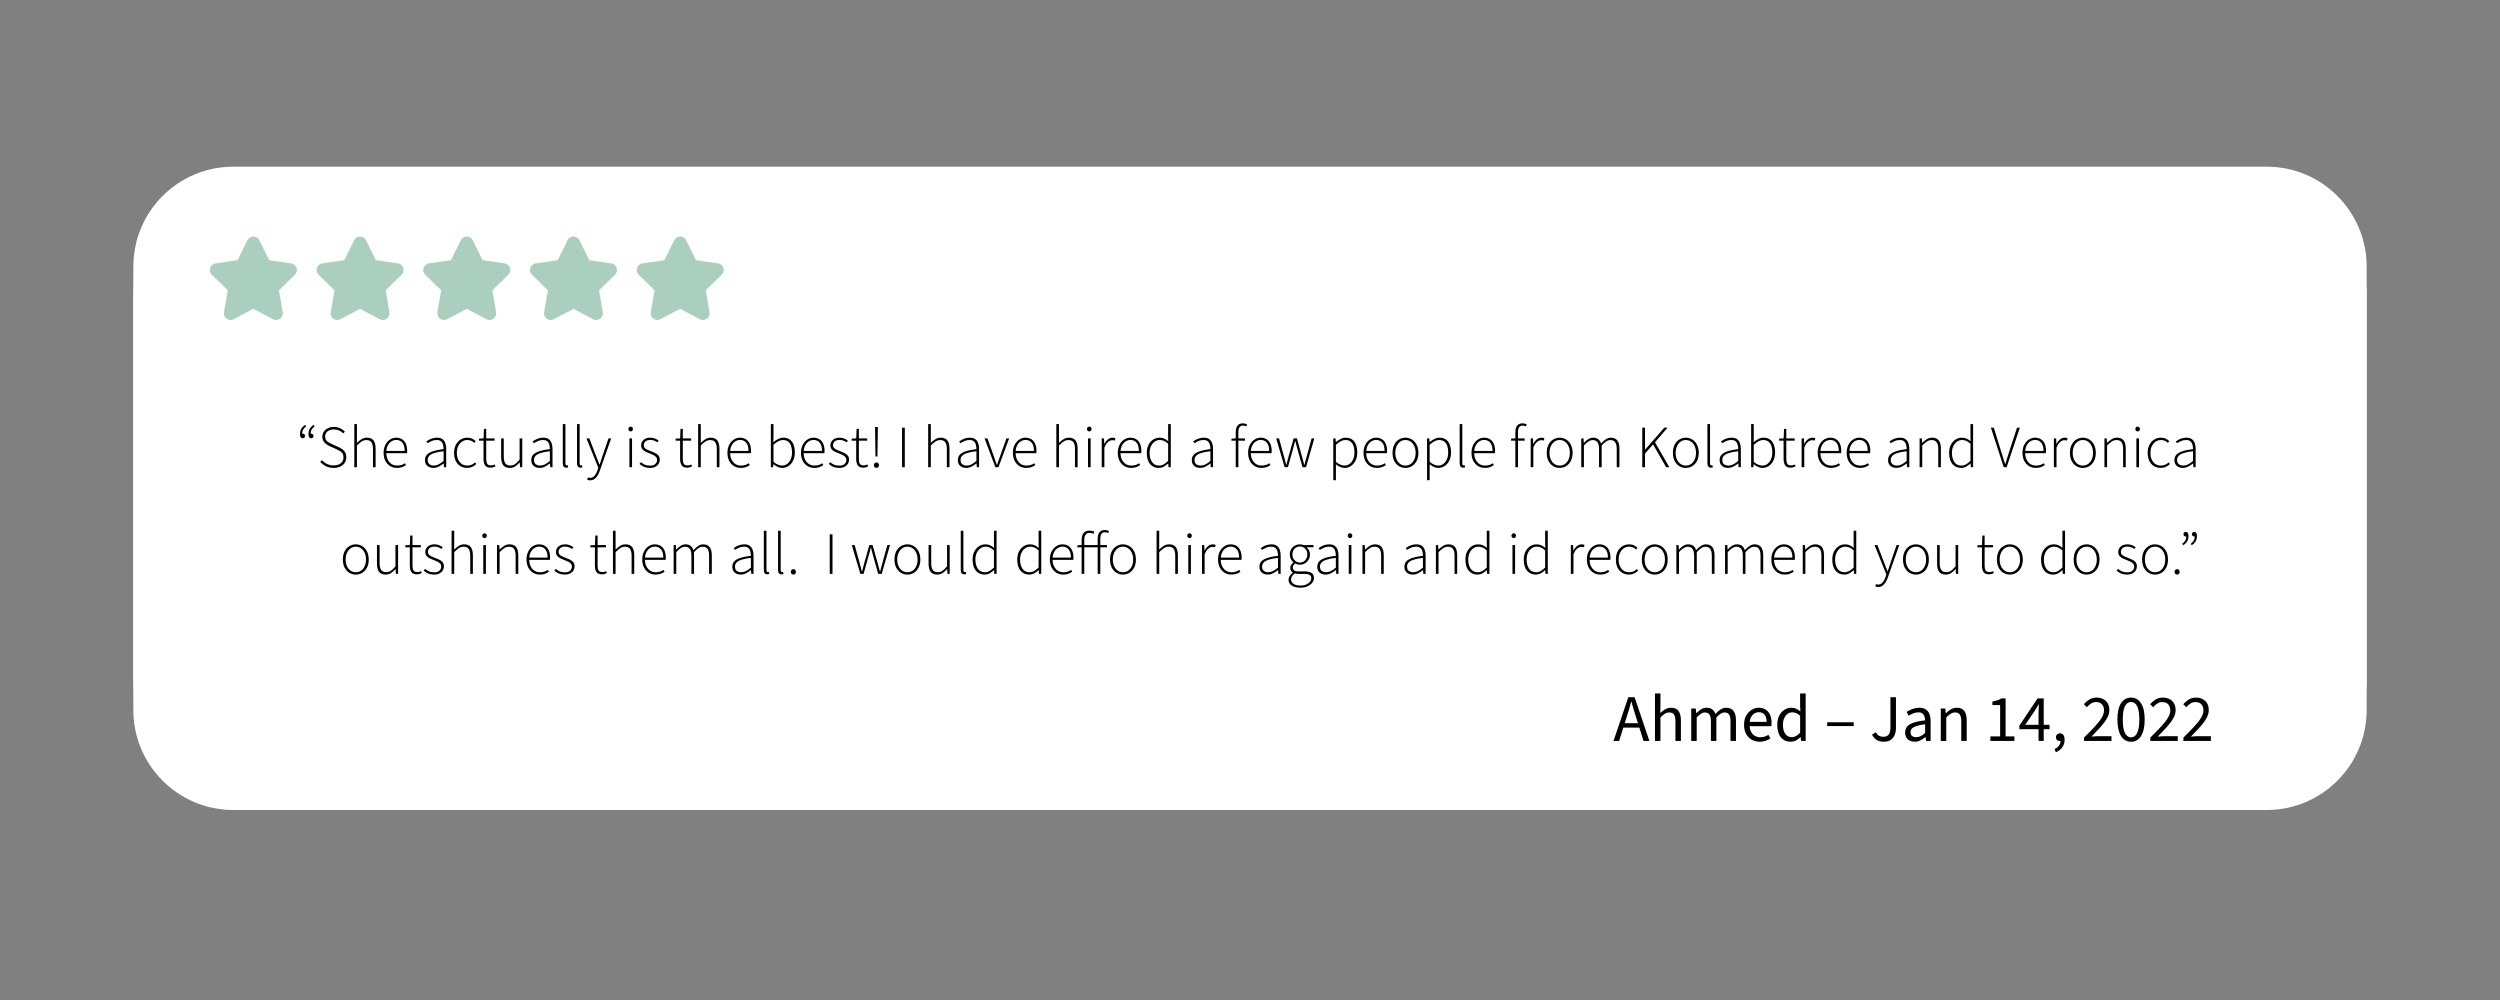 <?xml version="1.0" encoding="utf-8"?>
<!-- Generator: Adobe Illustrator 16.0.0, SVG Export Plug-In . SVG Version: 6.00 Build 0)  -->
<!DOCTYPE svg PUBLIC "-//W3C//DTD SVG 1.1//EN" "http://www.w3.org/Graphics/SVG/1.1/DTD/svg11.dtd">
<svg version="1.1" id="Capa_1" xmlns="http://www.w3.org/2000/svg" xmlns:xlink="http://www.w3.org/1999/xlink" x="0px" y="0px"
	 width="375px" height="150px" viewBox="0 0 375 150" enable-background="new 0 0 375 150" xml:space="preserve">
<rect x="0" y="0" width="375" height="150" fill="#808080" stroke="none"/>
<g>
	<g>
		<path fill="#FFFFFF" d="M35,29.5h305c8.284,0,15,6.716,15,15v62c0,8.284-6.716,15-15,15H35c-8.284,0-15-6.716-15-15v-62
			C20,36.216,26.716,29.5,35,29.5z"/>
	</g>
</g>
<g>
	<path fill="#FFFFFF" d="M35,25h305c8.284,0,15,6.716,15,15v62c0,8.284-6.716,15-15,15H35c-8.284,0-15-6.716-15-15V40
		C20,31.716,26.716,25,35,25z"/>
</g>
<g>
	<path fill="#AACFBE" stroke="#AACFBE" stroke-width="2" stroke-linecap="round" stroke-linejoin="round" d="M102.027,36.481
		l1.708,3.46l3.819,0.558l-2.764,2.692l0.652,3.803l-3.416-1.797l-3.416,1.797l0.652-3.803L96.5,40.5l3.819-0.558L102.027,36.481z"
		/>
	<path fill="#AACFBE" stroke="#AACFBE" stroke-width="2" stroke-linecap="round" stroke-linejoin="round" d="M86.021,36.481
		l1.709,3.46L91.55,40.5l-2.765,2.692l0.652,3.803l-3.416-1.797l-3.416,1.797l0.652-3.803L80.494,40.5l3.82-0.558L86.021,36.481z"/>
	<path fill="#AACFBE" stroke="#AACFBE" stroke-width="2" stroke-linecap="round" stroke-linejoin="round" d="M70.017,36.481
		l1.708,3.46l3.82,0.558l-2.765,2.692l0.652,3.803l-3.416-1.797l-3.416,1.797l0.652-3.803L64.489,40.5l3.819-0.558L70.017,36.481z"
		/>
	<path fill="#AACFBE" stroke="#AACFBE" stroke-width="2" stroke-linecap="round" stroke-linejoin="round" d="M54.012,36.481
		l1.708,3.46l3.82,0.558l-2.764,2.692l0.652,3.803l-3.416-1.797l-3.417,1.797l0.652-3.803L48.484,40.5l3.82-0.558L54.012,36.481z"/>
	<path fill="#AACFBE" stroke="#AACFBE" stroke-width="2" stroke-linecap="round" stroke-linejoin="round" d="M38.006,36.481
		l1.708,3.46l3.819,0.558l-2.764,2.692l0.652,3.803l-3.416-1.797l-3.416,1.797l0.652-3.803L32.479,40.5l3.82-0.558L38.006,36.481z"
		/>
</g>
<g>
	<path d="M45.396,65.741c-0.114,0-0.21-0.051-0.288-0.153C45.036,65.48,45,65.33,45,65.138c0-0.324,0.066-0.6,0.198-0.828
		c0.138-0.228,0.327-0.42,0.567-0.576l0.162,0.207c-0.192,0.162-0.342,0.327-0.45,0.495c-0.102,0.162-0.153,0.372-0.153,0.63
		l0.144,0.486l-0.333-0.369c0.048-0.054,0.09-0.09,0.126-0.108c0.036-0.018,0.081-0.027,0.135-0.027c0.09,0,0.171,0.027,0.243,0.081
		c0.078,0.054,0.117,0.138,0.117,0.252c0,0.108-0.033,0.195-0.099,0.261C45.591,65.708,45.504,65.741,45.396,65.741z M46.665,65.741
		c-0.114,0-0.21-0.051-0.288-0.153c-0.072-0.108-0.108-0.258-0.108-0.45c0-0.324,0.066-0.6,0.198-0.828
		c0.138-0.228,0.327-0.42,0.567-0.576l0.162,0.207c-0.192,0.162-0.342,0.327-0.45,0.495c-0.102,0.162-0.153,0.372-0.153,0.63
		l0.144,0.486l-0.333-0.369c0.048-0.054,0.09-0.09,0.126-0.108c0.036-0.018,0.081-0.027,0.135-0.027c0.09,0,0.171,0.027,0.243,0.081
		c0.078,0.054,0.117,0.138,0.117,0.252c0,0.108-0.033,0.195-0.099,0.261C46.86,65.708,46.773,65.741,46.665,65.741z M50.045,70.187
		c-0.432,0-0.816-0.084-1.152-0.252c-0.33-0.168-0.615-0.381-0.855-0.639l0.261-0.27c0.21,0.24,0.465,0.432,0.765,0.576
		c0.306,0.138,0.633,0.207,0.981,0.207c0.456,0,0.816-0.108,1.08-0.324c0.264-0.222,0.396-0.51,0.396-0.864
		c0-0.246-0.048-0.444-0.144-0.594c-0.096-0.15-0.225-0.273-0.387-0.369c-0.162-0.096-0.339-0.189-0.531-0.279l-0.9-0.405
		c-0.18-0.078-0.363-0.177-0.549-0.297c-0.18-0.12-0.336-0.273-0.468-0.459c-0.126-0.192-0.189-0.432-0.189-0.72
		s0.075-0.54,0.225-0.756c0.15-0.222,0.354-0.393,0.612-0.513c0.258-0.126,0.555-0.189,0.891-0.189c0.36,0,0.681,0.069,0.963,0.207
		c0.282,0.138,0.51,0.303,0.684,0.495l-0.225,0.27c-0.18-0.18-0.39-0.324-0.63-0.432c-0.234-0.108-0.498-0.162-0.792-0.162
		c-0.39,0-0.708,0.096-0.954,0.288c-0.24,0.192-0.36,0.45-0.36,0.774c0,0.228,0.054,0.414,0.162,0.558
		c0.114,0.144,0.252,0.261,0.414,0.351c0.162,0.09,0.312,0.168,0.45,0.234l0.9,0.396c0.228,0.102,0.438,0.219,0.63,0.351
		c0.192,0.126,0.342,0.285,0.45,0.477c0.114,0.192,0.171,0.441,0.171,0.747c0,0.3-0.078,0.573-0.234,0.819
		c-0.15,0.24-0.369,0.429-0.657,0.567C50.771,70.118,50.436,70.187,50.045,70.187z M53.146,70.079v-6.471h0.396v1.872v0.954
		c0.222-0.222,0.453-0.408,0.693-0.558c0.24-0.15,0.507-0.225,0.801-0.225c0.45,0,0.78,0.138,0.99,0.414
		c0.21,0.27,0.315,0.684,0.315,1.242v2.772h-0.396v-2.718c0-0.462-0.078-0.801-0.234-1.017c-0.15-0.222-0.402-0.333-0.756-0.333
		c-0.258,0-0.492,0.069-0.702,0.207c-0.204,0.132-0.441,0.333-0.711,0.603v3.258H53.146z M59.539,70.187
		c-0.372,0-0.708-0.09-1.008-0.27c-0.3-0.18-0.54-0.438-0.72-0.774c-0.18-0.342-0.27-0.747-0.27-1.215
		c0-0.474,0.09-0.879,0.27-1.215c0.18-0.342,0.411-0.603,0.693-0.783c0.288-0.186,0.594-0.279,0.918-0.279
		c0.342,0,0.636,0.078,0.882,0.234c0.252,0.156,0.444,0.384,0.576,0.684c0.132,0.294,0.198,0.654,0.198,1.08
		c0,0.048-0.003,0.102-0.009,0.162c0,0.054-0.006,0.111-0.018,0.171h-3.267V67.64H60.7c0-0.552-0.114-0.963-0.342-1.233
		c-0.228-0.276-0.537-0.414-0.927-0.414c-0.24,0-0.474,0.069-0.702,0.207c-0.228,0.138-0.417,0.351-0.567,0.639
		c-0.144,0.282-0.216,0.639-0.216,1.071c0,0.396,0.072,0.741,0.216,1.035c0.144,0.288,0.339,0.51,0.585,0.666
		c0.246,0.15,0.522,0.225,0.828,0.225c0.234,0,0.447-0.03,0.639-0.09c0.198-0.066,0.372-0.153,0.522-0.261l0.162,0.279
		c-0.168,0.114-0.357,0.213-0.567,0.297S59.857,70.187,59.539,70.187z M64.998,70.187c-0.228,0-0.438-0.042-0.63-0.126
		c-0.186-0.084-0.336-0.213-0.45-0.387c-0.114-0.18-0.171-0.402-0.171-0.666c0-0.486,0.225-0.852,0.675-1.098
		c0.45-0.252,1.155-0.432,2.115-0.54c0-0.222-0.027-0.438-0.081-0.648c-0.048-0.21-0.147-0.381-0.297-0.513
		c-0.144-0.138-0.36-0.207-0.648-0.207s-0.552,0.057-0.792,0.171c-0.24,0.108-0.435,0.213-0.585,0.315l-0.18-0.279
		c0.102-0.078,0.234-0.159,0.396-0.243c0.162-0.09,0.345-0.165,0.549-0.225c0.21-0.06,0.432-0.09,0.666-0.09
		c0.336,0,0.603,0.075,0.801,0.225c0.204,0.15,0.348,0.351,0.432,0.603c0.09,0.252,0.135,0.531,0.135,0.837v2.763h-0.342
		l-0.036-0.558h-0.027c-0.216,0.174-0.456,0.33-0.72,0.468C65.55,70.121,65.28,70.187,64.998,70.187z M65.07,69.836
		c0.246,0,0.483-0.057,0.711-0.171c0.234-0.12,0.486-0.294,0.756-0.522v-1.458c-0.594,0.066-1.065,0.159-1.413,0.279
		c-0.348,0.114-0.597,0.255-0.747,0.423c-0.15,0.168-0.225,0.366-0.225,0.594c0,0.306,0.09,0.525,0.27,0.657
		C64.608,69.77,64.824,69.836,65.07,69.836z M70.076,70.187c-0.372,0-0.708-0.087-1.008-0.261c-0.294-0.18-0.528-0.438-0.702-0.774
		c-0.168-0.342-0.252-0.75-0.252-1.224c0-0.48,0.09-0.891,0.27-1.233c0.186-0.342,0.429-0.6,0.729-0.774
		c0.3-0.18,0.624-0.27,0.972-0.27c0.3,0,0.549,0.051,0.747,0.153c0.198,0.096,0.372,0.222,0.522,0.378l-0.216,0.243
		c-0.126-0.132-0.276-0.234-0.45-0.306c-0.174-0.078-0.372-0.117-0.594-0.117c-0.294,0-0.558,0.081-0.792,0.243
		c-0.234,0.162-0.423,0.387-0.567,0.675c-0.138,0.288-0.207,0.624-0.207,1.008c0,0.378,0.063,0.711,0.189,0.999
		c0.132,0.288,0.315,0.513,0.549,0.675c0.234,0.156,0.51,0.234,0.828,0.234c0.234,0,0.45-0.042,0.648-0.126
		c0.198-0.09,0.366-0.207,0.504-0.351l0.207,0.243c-0.18,0.174-0.384,0.315-0.612,0.423C70.613,70.133,70.358,70.187,70.076,70.187z
		 M73.608,70.151c-0.42,0-0.705-0.12-0.855-0.36c-0.15-0.24-0.225-0.552-0.225-0.936v-2.754h-0.675v-0.306l0.684-0.036l0.054-1.431
		h0.342v1.431h1.251v0.342h-1.251v2.781c0,0.276,0.048,0.501,0.144,0.675c0.096,0.168,0.291,0.252,0.585,0.252
		c0.084,0,0.168-0.009,0.252-0.027c0.09-0.024,0.186-0.06,0.288-0.108l0.126,0.279c-0.114,0.06-0.234,0.108-0.36,0.144
		C73.842,70.133,73.722,70.151,73.608,70.151z M76.475,70.187c-0.444,0-0.774-0.135-0.99-0.405c-0.21-0.276-0.315-0.693-0.315-1.251
		v-2.772h0.396v2.718c0,0.456,0.078,0.795,0.234,1.017c0.156,0.222,0.405,0.333,0.747,0.333c0.258,0,0.492-0.069,0.702-0.207
		c0.21-0.144,0.441-0.369,0.693-0.675v-3.186h0.396v4.32h-0.333l-0.045-0.72h-0.018c-0.21,0.246-0.432,0.447-0.666,0.603
		C77.042,70.112,76.775,70.187,76.475,70.187z M80.941,70.187c-0.228,0-0.438-0.042-0.63-0.126c-0.186-0.084-0.336-0.213-0.45-0.387
		c-0.114-0.18-0.171-0.402-0.171-0.666c0-0.486,0.225-0.852,0.675-1.098c0.45-0.252,1.155-0.432,2.115-0.54
		c0-0.222-0.027-0.438-0.081-0.648c-0.048-0.21-0.147-0.381-0.297-0.513c-0.144-0.138-0.36-0.207-0.648-0.207
		s-0.552,0.057-0.792,0.171c-0.24,0.108-0.435,0.213-0.585,0.315l-0.18-0.279c0.102-0.078,0.234-0.159,0.396-0.243
		c0.162-0.09,0.345-0.165,0.549-0.225c0.21-0.06,0.432-0.09,0.666-0.09c0.336,0,0.603,0.075,0.801,0.225
		c0.204,0.15,0.348,0.351,0.432,0.603c0.09,0.252,0.135,0.531,0.135,0.837v2.763h-0.342l-0.036-0.558h-0.027
		c-0.216,0.174-0.456,0.33-0.72,0.468C81.494,70.121,81.224,70.187,80.941,70.187z M81.014,69.836c0.246,0,0.483-0.057,0.711-0.171
		c0.234-0.12,0.486-0.294,0.756-0.522v-1.458c-0.594,0.066-1.065,0.159-1.413,0.279c-0.348,0.114-0.597,0.255-0.747,0.423
		s-0.225,0.366-0.225,0.594c0,0.306,0.09,0.525,0.27,0.657C80.551,69.77,80.768,69.836,81.014,69.836z M84.948,70.151
		c-0.12,0-0.219-0.024-0.297-0.072s-0.138-0.123-0.18-0.225c-0.036-0.102-0.054-0.231-0.054-0.387v-5.859h0.396v5.913
		c0,0.102,0.018,0.174,0.054,0.216c0.042,0.042,0.093,0.063,0.153,0.063c0.018,0,0.036,0,0.054,0
		c0.024-0.006,0.054-0.012,0.09-0.018l0.072,0.315c-0.042,0.018-0.087,0.03-0.135,0.036C85.06,70.145,85.008,70.151,84.948,70.151z
		 M87.084,70.151c-0.12,0-0.219-0.024-0.297-0.072s-0.138-0.123-0.18-0.225c-0.036-0.102-0.054-0.231-0.054-0.387v-5.859h0.396
		v5.913c0,0.102,0.018,0.174,0.054,0.216c0.042,0.042,0.093,0.063,0.153,0.063c0.018,0,0.036,0,0.054,0
		c0.024-0.006,0.054-0.012,0.09-0.018l0.072,0.315c-0.042,0.018-0.087,0.03-0.135,0.036C87.195,70.145,87.144,70.151,87.084,70.151z
		 M88.518,72.05c-0.084,0-0.165-0.009-0.243-0.027s-0.144-0.042-0.198-0.072l0.108-0.333c0.048,0.018,0.102,0.033,0.162,0.045
		c0.06,0.012,0.117,0.018,0.171,0.018c0.264,0,0.486-0.111,0.666-0.333c0.186-0.216,0.333-0.486,0.441-0.81l0.117-0.378
		l-1.773-4.401h0.432l1.044,2.718c0.066,0.18,0.141,0.378,0.225,0.594c0.084,0.216,0.165,0.42,0.243,0.612h0.036
		c0.066-0.192,0.132-0.396,0.198-0.612c0.072-0.216,0.138-0.414,0.198-0.594l0.927-2.718h0.405l-1.71,4.86
		c-0.078,0.24-0.183,0.468-0.315,0.684c-0.126,0.222-0.282,0.402-0.468,0.54C88.998,71.981,88.776,72.05,88.518,72.05z
		 M94.411,70.079v-4.32h0.396v4.32H94.411z M94.6,64.715c-0.096,0-0.177-0.033-0.243-0.099c-0.066-0.072-0.099-0.162-0.099-0.27
		s0.033-0.192,0.099-0.252c0.066-0.066,0.147-0.099,0.243-0.099c0.102,0,0.183,0.033,0.243,0.099
		c0.066,0.06,0.099,0.144,0.099,0.252s-0.033,0.198-0.099,0.27C94.783,64.682,94.702,64.715,94.6,64.715z M97.511,70.187
		c-0.336,0-0.639-0.054-0.909-0.162c-0.264-0.108-0.489-0.255-0.675-0.441l0.216-0.252c0.18,0.156,0.375,0.282,0.585,0.378
		c0.216,0.09,0.486,0.135,0.81,0.135c0.336,0,0.591-0.084,0.765-0.252c0.174-0.174,0.261-0.375,0.261-0.603
		c0-0.18-0.054-0.327-0.162-0.441c-0.102-0.12-0.234-0.219-0.396-0.297c-0.162-0.084-0.327-0.156-0.495-0.216
		c-0.222-0.078-0.435-0.165-0.639-0.261c-0.204-0.102-0.372-0.228-0.504-0.378c-0.132-0.156-0.198-0.354-0.198-0.594
		c0-0.318,0.12-0.588,0.36-0.81c0.24-0.228,0.582-0.342,1.026-0.342c0.246,0,0.474,0.042,0.684,0.126
		c0.216,0.084,0.402,0.192,0.558,0.324l-0.216,0.243c-0.144-0.102-0.297-0.186-0.459-0.252s-0.354-0.099-0.576-0.099
		c-0.336,0-0.585,0.081-0.747,0.243c-0.156,0.162-0.234,0.342-0.234,0.54c0,0.162,0.045,0.297,0.135,0.405
		c0.096,0.102,0.219,0.189,0.369,0.261c0.15,0.072,0.312,0.141,0.486,0.207c0.228,0.09,0.45,0.183,0.666,0.279
		c0.222,0.096,0.402,0.225,0.54,0.387c0.138,0.156,0.207,0.375,0.207,0.657c0,0.216-0.057,0.417-0.171,0.603
		c-0.108,0.18-0.273,0.327-0.495,0.441C98.087,70.13,97.823,70.187,97.511,70.187z M103.095,70.151c-0.42,0-0.705-0.12-0.855-0.36
		c-0.15-0.24-0.225-0.552-0.225-0.936v-2.754h-0.675v-0.306l0.684-0.036l0.054-1.431h0.342v1.431h1.251v0.342h-1.251v2.781
		c0,0.276,0.048,0.501,0.144,0.675c0.096,0.168,0.291,0.252,0.585,0.252c0.084,0,0.168-0.009,0.252-0.027
		c0.09-0.024,0.186-0.06,0.288-0.108l0.126,0.279c-0.114,0.06-0.234,0.108-0.36,0.144C103.329,70.133,103.209,70.151,103.095,70.151
		z M104.72,70.079v-6.471h0.396v1.872v0.954c0.222-0.222,0.453-0.408,0.693-0.558c0.24-0.15,0.507-0.225,0.801-0.225
		c0.45,0,0.78,0.138,0.99,0.414c0.21,0.27,0.315,0.684,0.315,1.242v2.772h-0.396v-2.718c0-0.462-0.078-0.801-0.234-1.017
		c-0.15-0.222-0.402-0.333-0.756-0.333c-0.258,0-0.492,0.069-0.702,0.207c-0.204,0.132-0.441,0.333-0.711,0.603v3.258H104.72z
		 M111.113,70.187c-0.372,0-0.708-0.09-1.008-0.27c-0.3-0.18-0.54-0.438-0.72-0.774c-0.18-0.342-0.27-0.747-0.27-1.215
		c0-0.474,0.09-0.879,0.27-1.215c0.18-0.342,0.411-0.603,0.693-0.783c0.288-0.186,0.594-0.279,0.918-0.279
		c0.342,0,0.636,0.078,0.882,0.234c0.252,0.156,0.444,0.384,0.576,0.684c0.132,0.294,0.198,0.654,0.198,1.08
		c0,0.048-0.003,0.102-0.009,0.162c0,0.054-0.006,0.111-0.018,0.171h-3.267V67.64h2.916c0-0.552-0.114-0.963-0.342-1.233
		c-0.228-0.276-0.537-0.414-0.927-0.414c-0.24,0-0.474,0.069-0.702,0.207c-0.228,0.138-0.417,0.351-0.567,0.639
		c-0.144,0.282-0.216,0.639-0.216,1.071c0,0.396,0.072,0.741,0.216,1.035c0.144,0.288,0.339,0.51,0.585,0.666
		c0.246,0.15,0.522,0.225,0.828,0.225c0.234,0,0.447-0.03,0.639-0.09c0.198-0.066,0.372-0.153,0.522-0.261l0.162,0.279
		c-0.168,0.114-0.357,0.213-0.567,0.297S111.431,70.187,111.113,70.187z M117.319,70.187c-0.204,0-0.42-0.048-0.648-0.144
		c-0.222-0.102-0.438-0.237-0.648-0.405h-0.018l-0.045,0.441h-0.333v-6.471h0.396v1.872l-0.018,0.846
		c0.222-0.186,0.459-0.345,0.711-0.477c0.258-0.132,0.516-0.198,0.774-0.198c0.39,0,0.711,0.09,0.963,0.27
		c0.258,0.18,0.45,0.435,0.576,0.765c0.132,0.33,0.198,0.72,0.198,1.17c0,0.486-0.09,0.903-0.27,1.251
		c-0.174,0.348-0.405,0.615-0.693,0.801C117.977,70.094,117.661,70.187,117.319,70.187z M117.301,69.836
		c0.294,0,0.552-0.084,0.774-0.252c0.228-0.168,0.405-0.399,0.531-0.693c0.132-0.3,0.198-0.645,0.198-1.035
		c0-0.354-0.045-0.669-0.135-0.945c-0.09-0.282-0.237-0.504-0.441-0.666c-0.198-0.162-0.462-0.243-0.792-0.243
		c-0.216,0-0.441,0.06-0.675,0.18s-0.48,0.297-0.738,0.531v2.565c0.24,0.204,0.471,0.348,0.693,0.432
		C116.944,69.794,117.139,69.836,117.301,69.836z M122.143,70.187c-0.372,0-0.708-0.09-1.008-0.27c-0.3-0.18-0.54-0.438-0.72-0.774
		c-0.18-0.342-0.27-0.747-0.27-1.215c0-0.474,0.09-0.879,0.27-1.215c0.18-0.342,0.411-0.603,0.693-0.783
		c0.288-0.186,0.594-0.279,0.918-0.279c0.342,0,0.636,0.078,0.882,0.234c0.252,0.156,0.444,0.384,0.576,0.684
		c0.132,0.294,0.198,0.654,0.198,1.08c0,0.048-0.003,0.102-0.009,0.162c0,0.054-0.006,0.111-0.018,0.171h-3.267V67.64h2.916
		c0-0.552-0.114-0.963-0.342-1.233c-0.228-0.276-0.537-0.414-0.927-0.414c-0.24,0-0.474,0.069-0.702,0.207
		c-0.228,0.138-0.417,0.351-0.567,0.639c-0.144,0.282-0.216,0.639-0.216,1.071c0,0.396,0.072,0.741,0.216,1.035
		c0.144,0.288,0.339,0.51,0.585,0.666c0.246,0.15,0.522,0.225,0.828,0.225c0.234,0,0.447-0.03,0.639-0.09
		c0.198-0.066,0.372-0.153,0.522-0.261l0.162,0.279c-0.168,0.114-0.357,0.213-0.567,0.297S122.461,70.187,122.143,70.187z
		 M125.9,70.187c-0.336,0-0.639-0.054-0.909-0.162c-0.264-0.108-0.489-0.255-0.675-0.441l0.216-0.252
		c0.18,0.156,0.375,0.282,0.585,0.378c0.216,0.09,0.486,0.135,0.81,0.135c0.336,0,0.591-0.084,0.765-0.252
		c0.174-0.174,0.261-0.375,0.261-0.603c0-0.18-0.054-0.327-0.162-0.441c-0.102-0.12-0.234-0.219-0.396-0.297
		c-0.162-0.084-0.327-0.156-0.495-0.216c-0.222-0.078-0.435-0.165-0.639-0.261c-0.204-0.102-0.372-0.228-0.504-0.378
		c-0.132-0.156-0.198-0.354-0.198-0.594c0-0.318,0.12-0.588,0.36-0.81c0.24-0.228,0.582-0.342,1.026-0.342
		c0.246,0,0.474,0.042,0.684,0.126c0.216,0.084,0.402,0.192,0.558,0.324l-0.216,0.243c-0.144-0.102-0.297-0.186-0.459-0.252
		s-0.354-0.099-0.576-0.099c-0.336,0-0.585,0.081-0.747,0.243c-0.156,0.162-0.234,0.342-0.234,0.54c0,0.162,0.045,0.297,0.135,0.405
		c0.096,0.102,0.219,0.189,0.369,0.261c0.15,0.072,0.312,0.141,0.486,0.207c0.228,0.09,0.45,0.183,0.666,0.279
		c0.222,0.096,0.402,0.225,0.54,0.387c0.138,0.156,0.207,0.375,0.207,0.657c0,0.216-0.057,0.417-0.171,0.603
		c-0.108,0.18-0.273,0.327-0.495,0.441C126.476,70.13,126.212,70.187,125.9,70.187z M129.506,70.151c-0.42,0-0.705-0.12-0.855-0.36
		c-0.15-0.24-0.225-0.552-0.225-0.936v-2.754h-0.675v-0.306l0.684-0.036l0.054-1.431h0.342v1.431h1.251v0.342h-1.251v2.781
		c0,0.276,0.048,0.501,0.144,0.675c0.096,0.168,0.291,0.252,0.585,0.252c0.084,0,0.168-0.009,0.252-0.027
		c0.09-0.024,0.186-0.06,0.288-0.108l0.126,0.279c-0.114,0.06-0.234,0.108-0.36,0.144S129.621,70.151,129.506,70.151z
		 M131.32,68.468l-0.054-3.78v-0.639h0.414l-0.009,0.639l-0.054,3.78H131.32z M131.473,70.187c-0.096,0-0.186-0.036-0.27-0.108
		c-0.078-0.072-0.117-0.171-0.117-0.297c0-0.132,0.039-0.234,0.117-0.306c0.084-0.072,0.174-0.108,0.27-0.108
		c0.102,0,0.189,0.036,0.261,0.108c0.078,0.072,0.117,0.174,0.117,0.306c0,0.126-0.039,0.225-0.117,0.297
		C131.662,70.151,131.575,70.187,131.473,70.187z M135.307,70.079v-5.931h0.414v5.931H135.307z M139.226,70.079v-6.471h0.396v1.872
		v0.954c0.222-0.222,0.453-0.408,0.693-0.558c0.24-0.15,0.507-0.225,0.801-0.225c0.45,0,0.78,0.138,0.99,0.414
		c0.21,0.27,0.315,0.684,0.315,1.242v2.772h-0.396v-2.718c0-0.462-0.078-0.801-0.234-1.017c-0.15-0.222-0.402-0.333-0.756-0.333
		c-0.258,0-0.492,0.069-0.702,0.207c-0.204,0.132-0.441,0.333-0.711,0.603v3.258H139.226z M144.926,70.187
		c-0.228,0-0.438-0.042-0.63-0.126c-0.186-0.084-0.336-0.213-0.45-0.387c-0.114-0.18-0.171-0.402-0.171-0.666
		c0-0.486,0.225-0.852,0.675-1.098c0.45-0.252,1.155-0.432,2.115-0.54c0-0.222-0.027-0.438-0.081-0.648
		c-0.048-0.21-0.147-0.381-0.297-0.513c-0.144-0.138-0.36-0.207-0.648-0.207s-0.552,0.057-0.792,0.171
		c-0.24,0.108-0.435,0.213-0.585,0.315l-0.18-0.279c0.102-0.078,0.234-0.159,0.396-0.243c0.162-0.09,0.345-0.165,0.549-0.225
		c0.21-0.06,0.432-0.09,0.666-0.09c0.336,0,0.603,0.075,0.801,0.225c0.204,0.15,0.348,0.351,0.432,0.603
		c0.09,0.252,0.135,0.531,0.135,0.837v2.763h-0.342l-0.036-0.558h-0.027c-0.216,0.174-0.456,0.33-0.72,0.468
		C145.478,70.121,145.208,70.187,144.926,70.187z M144.998,69.836c0.246,0,0.483-0.057,0.711-0.171
		c0.234-0.12,0.486-0.294,0.756-0.522v-1.458c-0.594,0.066-1.065,0.159-1.413,0.279c-0.348,0.114-0.597,0.255-0.747,0.423
		s-0.225,0.366-0.225,0.594c0,0.306,0.09,0.525,0.27,0.657C144.536,69.77,144.752,69.836,144.998,69.836z M149.302,70.079
		l-1.62-4.32h0.432l0.972,2.709c0.066,0.204,0.138,0.414,0.216,0.63c0.078,0.21,0.15,0.414,0.216,0.612h0.036
		c0.072-0.198,0.144-0.402,0.216-0.612c0.078-0.216,0.153-0.426,0.225-0.63l0.972-2.709h0.405l-1.602,4.32H149.302z M153.933,70.187
		c-0.372,0-0.708-0.09-1.008-0.27c-0.3-0.18-0.54-0.438-0.72-0.774c-0.18-0.342-0.27-0.747-0.27-1.215
		c0-0.474,0.09-0.879,0.27-1.215c0.18-0.342,0.411-0.603,0.693-0.783c0.288-0.186,0.594-0.279,0.918-0.279
		c0.342,0,0.636,0.078,0.882,0.234c0.252,0.156,0.444,0.384,0.576,0.684c0.132,0.294,0.198,0.654,0.198,1.08
		c0,0.048-0.003,0.102-0.009,0.162c0,0.054-0.006,0.111-0.018,0.171h-3.267V67.64h2.916c0-0.552-0.114-0.963-0.342-1.233
		c-0.228-0.276-0.537-0.414-0.927-0.414c-0.24,0-0.474,0.069-0.702,0.207c-0.228,0.138-0.417,0.351-0.567,0.639
		c-0.144,0.282-0.216,0.639-0.216,1.071c0,0.396,0.072,0.741,0.216,1.035c0.144,0.288,0.339,0.51,0.585,0.666
		c0.246,0.15,0.522,0.225,0.828,0.225c0.234,0,0.447-0.03,0.639-0.09c0.198-0.066,0.372-0.153,0.522-0.261l0.162,0.279
		c-0.168,0.114-0.357,0.213-0.567,0.297S154.251,70.187,153.933,70.187z M158.448,70.079v-6.471h0.396v1.872v0.954
		c0.222-0.222,0.453-0.408,0.693-0.558c0.24-0.15,0.507-0.225,0.801-0.225c0.45,0,0.78,0.138,0.99,0.414
		c0.21,0.27,0.315,0.684,0.315,1.242v2.772h-0.396v-2.718c0-0.462-0.078-0.801-0.234-1.017c-0.15-0.222-0.402-0.333-0.756-0.333
		c-0.258,0-0.492,0.069-0.702,0.207c-0.204,0.132-0.441,0.333-0.711,0.603v3.258H158.448z M163.202,70.079v-4.32h0.396v4.32H163.202
		z M163.391,64.715c-0.096,0-0.177-0.033-0.243-0.099c-0.066-0.072-0.099-0.162-0.099-0.27s0.033-0.192,0.099-0.252
		c0.066-0.066,0.147-0.099,0.243-0.099c0.102,0,0.183,0.033,0.243,0.099c0.066,0.06,0.099,0.144,0.099,0.252
		s-0.033,0.198-0.099,0.27C163.574,64.682,163.493,64.715,163.391,64.715z M165.259,70.079v-4.32h0.342l0.036,0.801h0.027
		c0.138-0.264,0.309-0.48,0.513-0.648c0.21-0.174,0.447-0.261,0.711-0.261c0.078,0,0.15,0.006,0.216,0.018
		c0.072,0.012,0.144,0.036,0.216,0.072l-0.108,0.342c-0.06-0.018-0.117-0.03-0.171-0.036c-0.048-0.012-0.117-0.018-0.207-0.018
		c-0.192,0-0.396,0.084-0.612,0.252c-0.21,0.162-0.399,0.447-0.567,0.855v2.943H165.259z M169.666,70.187
		c-0.372,0-0.708-0.09-1.008-0.27c-0.3-0.18-0.54-0.438-0.72-0.774c-0.18-0.342-0.27-0.747-0.27-1.215
		c0-0.474,0.09-0.879,0.27-1.215c0.18-0.342,0.411-0.603,0.693-0.783c0.288-0.186,0.594-0.279,0.918-0.279
		c0.342,0,0.636,0.078,0.882,0.234c0.252,0.156,0.444,0.384,0.576,0.684c0.132,0.294,0.198,0.654,0.198,1.08
		c0,0.048-0.003,0.102-0.009,0.162c0,0.054-0.006,0.111-0.018,0.171h-3.267V67.64h2.916c0-0.552-0.114-0.963-0.342-1.233
		c-0.228-0.276-0.537-0.414-0.927-0.414c-0.24,0-0.474,0.069-0.702,0.207c-0.228,0.138-0.417,0.351-0.567,0.639
		c-0.144,0.282-0.216,0.639-0.216,1.071c0,0.396,0.072,0.741,0.216,1.035c0.144,0.288,0.339,0.51,0.585,0.666
		c0.246,0.15,0.522,0.225,0.828,0.225c0.234,0,0.447-0.03,0.639-0.09c0.198-0.066,0.372-0.153,0.522-0.261l0.162,0.279
		c-0.168,0.114-0.357,0.213-0.567,0.297S169.984,70.187,169.666,70.187z M173.809,70.187c-0.54,0-0.975-0.195-1.305-0.585
		c-0.324-0.39-0.486-0.948-0.486-1.674c0-0.468,0.087-0.87,0.261-1.206c0.18-0.342,0.414-0.606,0.702-0.792
		c0.294-0.186,0.612-0.279,0.954-0.279c0.264,0,0.495,0.045,0.693,0.135c0.198,0.09,0.402,0.222,0.612,0.396l-0.018-0.792v-1.782
		h0.396v6.471h-0.342l-0.036-0.558h-0.027c-0.174,0.174-0.381,0.33-0.621,0.468C174.358,70.121,174.097,70.187,173.809,70.187z
		 M173.863,69.836c0.24,0,0.468-0.06,0.684-0.18c0.222-0.126,0.447-0.303,0.675-0.531V66.56c-0.228-0.204-0.441-0.348-0.639-0.432
		c-0.198-0.084-0.405-0.126-0.621-0.126c-0.288,0-0.546,0.084-0.774,0.252s-0.411,0.399-0.549,0.693
		c-0.132,0.288-0.198,0.615-0.198,0.981c0,0.57,0.123,1.032,0.369,1.386C173.056,69.662,173.407,69.836,173.863,69.836z
		 M180.021,70.187c-0.228,0-0.438-0.042-0.63-0.126c-0.186-0.084-0.336-0.213-0.45-0.387c-0.114-0.18-0.171-0.402-0.171-0.666
		c0-0.486,0.225-0.852,0.675-1.098c0.45-0.252,1.155-0.432,2.115-0.54c0-0.222-0.027-0.438-0.081-0.648
		c-0.048-0.21-0.147-0.381-0.297-0.513c-0.144-0.138-0.36-0.207-0.648-0.207s-0.552,0.057-0.792,0.171
		c-0.24,0.108-0.435,0.213-0.585,0.315l-0.18-0.279c0.102-0.078,0.234-0.159,0.396-0.243c0.162-0.09,0.345-0.165,0.549-0.225
		c0.21-0.06,0.432-0.09,0.666-0.09c0.336,0,0.603,0.075,0.801,0.225c0.204,0.15,0.348,0.351,0.432,0.603
		c0.09,0.252,0.135,0.531,0.135,0.837v2.763h-0.342l-0.036-0.558h-0.027c-0.216,0.174-0.456,0.33-0.72,0.468
		C180.573,70.121,180.303,70.187,180.021,70.187z M180.093,69.836c0.246,0,0.483-0.057,0.711-0.171
		c0.234-0.12,0.486-0.294,0.756-0.522v-1.458c-0.594,0.066-1.065,0.159-1.413,0.279c-0.348,0.114-0.597,0.255-0.747,0.423
		s-0.225,0.366-0.225,0.594c0,0.306,0.09,0.525,0.27,0.657C179.631,69.77,179.847,69.836,180.093,69.836z M185.361,70.079v-5.283
		c0-0.288,0.042-0.528,0.126-0.72s0.204-0.336,0.36-0.432c0.162-0.096,0.357-0.144,0.585-0.144c0.102,0,0.207,0.012,0.315,0.036
		c0.114,0.024,0.219,0.06,0.315,0.108l-0.117,0.306c-0.18-0.072-0.351-0.108-0.513-0.108c-0.228,0-0.399,0.087-0.513,0.261
		c-0.108,0.168-0.162,0.408-0.162,0.72v5.256H185.361z M184.722,66.101v-0.306l0.648-0.036h1.386v0.342H184.722z M189.213,70.187
		c-0.372,0-0.708-0.09-1.008-0.27c-0.3-0.18-0.54-0.438-0.72-0.774c-0.18-0.342-0.27-0.747-0.27-1.215
		c0-0.474,0.09-0.879,0.27-1.215c0.18-0.342,0.411-0.603,0.693-0.783c0.288-0.186,0.594-0.279,0.918-0.279
		c0.342,0,0.637,0.078,0.883,0.234c0.252,0.156,0.443,0.384,0.576,0.684c0.131,0.294,0.197,0.654,0.197,1.08
		c0,0.048-0.003,0.102-0.009,0.162c0,0.054-0.007,0.111-0.019,0.171h-3.267V67.64h2.916c0-0.552-0.114-0.963-0.342-1.233
		c-0.228-0.276-0.537-0.414-0.927-0.414c-0.24,0-0.475,0.069-0.703,0.207c-0.228,0.138-0.417,0.351-0.566,0.639
		c-0.144,0.282-0.216,0.639-0.216,1.071c0,0.396,0.072,0.741,0.216,1.035c0.144,0.288,0.339,0.51,0.585,0.666
		c0.246,0.15,0.522,0.225,0.828,0.225c0.233,0,0.446-0.03,0.64-0.09c0.197-0.066,0.371-0.153,0.521-0.261l0.162,0.279
		c-0.168,0.114-0.357,0.213-0.567,0.297S189.531,70.187,189.213,70.187z M192.697,70.079l-1.278-4.32h0.433l0.773,2.799
		c0.055,0.198,0.105,0.39,0.152,0.576c0.055,0.186,0.103,0.381,0.145,0.585h0.036c0.048-0.204,0.099-0.399,0.153-0.585
		c0.054-0.186,0.104-0.378,0.152-0.576l0.783-2.799h0.495l0.783,2.799c0.054,0.198,0.104,0.39,0.153,0.576
		c0.054,0.186,0.107,0.381,0.162,0.585h0.035c0.049-0.204,0.096-0.399,0.145-0.585c0.054-0.186,0.107-0.378,0.162-0.576l0.765-2.799
		h0.405l-1.242,4.32h-0.531l-0.756-2.682c-0.055-0.21-0.107-0.414-0.162-0.612c-0.048-0.204-0.102-0.414-0.162-0.63h-0.035
		c-0.049,0.216-0.1,0.429-0.154,0.639c-0.053,0.204-0.113,0.411-0.18,0.621l-0.738,2.664H192.697z M199.993,72.032v-6.273h0.342
		l0.036,0.54h0.027c0.209-0.168,0.438-0.318,0.684-0.45c0.252-0.132,0.514-0.198,0.783-0.198c0.384,0,0.701,0.09,0.953,0.27
		c0.259,0.18,0.451,0.438,0.576,0.774c0.133,0.33,0.199,0.717,0.199,1.161c0,0.486-0.091,0.903-0.271,1.251
		c-0.175,0.348-0.405,0.615-0.693,0.801s-0.603,0.279-0.944,0.279c-0.205,0-0.418-0.045-0.64-0.135
		c-0.216-0.096-0.435-0.228-0.657-0.396v0.801v1.575H199.993z M201.667,69.836c0.294,0,0.552-0.084,0.774-0.252
		c0.228-0.168,0.404-0.399,0.531-0.693c0.131-0.3,0.197-0.645,0.197-1.035c0-0.354-0.045-0.669-0.135-0.945
		c-0.09-0.282-0.237-0.504-0.441-0.666c-0.197-0.162-0.462-0.243-0.791-0.243c-0.217,0-0.441,0.06-0.676,0.18
		c-0.229,0.12-0.475,0.297-0.738,0.531v2.565c0.246,0.204,0.48,0.348,0.702,0.432S201.505,69.836,201.667,69.836z M206.527,70.187
		c-0.373,0-0.709-0.09-1.008-0.27c-0.301-0.18-0.541-0.438-0.721-0.774c-0.18-0.342-0.27-0.747-0.27-1.215
		c0-0.474,0.09-0.879,0.27-1.215c0.18-0.342,0.411-0.603,0.693-0.783c0.287-0.186,0.594-0.279,0.918-0.279
		c0.342,0,0.636,0.078,0.882,0.234c0.252,0.156,0.444,0.384,0.575,0.684c0.133,0.294,0.199,0.654,0.199,1.08
		c0,0.048-0.004,0.102-0.01,0.162c0,0.054-0.006,0.111-0.018,0.171h-3.268V67.64h2.916c0-0.552-0.113-0.963-0.342-1.233
		c-0.228-0.276-0.537-0.414-0.927-0.414c-0.239,0-0.474,0.069-0.702,0.207c-0.228,0.138-0.417,0.351-0.566,0.639
		c-0.145,0.282-0.217,0.639-0.217,1.071c0,0.396,0.072,0.741,0.217,1.035c0.144,0.288,0.339,0.51,0.584,0.666
		c0.246,0.15,0.522,0.225,0.828,0.225c0.234,0,0.447-0.03,0.64-0.09c0.198-0.066,0.372-0.153,0.522-0.261l0.162,0.279
		c-0.168,0.114-0.357,0.213-0.568,0.297C207.109,70.145,206.846,70.187,206.527,70.187z M210.814,70.187
		c-0.342,0-0.662-0.087-0.963-0.261c-0.293-0.18-0.531-0.438-0.711-0.774c-0.174-0.342-0.26-0.75-0.26-1.224
		c0-0.48,0.086-0.891,0.26-1.233c0.18-0.342,0.418-0.6,0.711-0.774c0.301-0.18,0.621-0.27,0.963-0.27c0.348,0,0.67,0.09,0.963,0.27
		c0.295,0.174,0.531,0.432,0.711,0.774c0.182,0.342,0.271,0.753,0.271,1.233c0,0.474-0.09,0.882-0.271,1.224
		c-0.18,0.336-0.416,0.594-0.711,0.774C211.484,70.1,211.162,70.187,210.814,70.187z M210.814,69.836
		c0.295,0,0.555-0.078,0.783-0.234c0.234-0.162,0.418-0.387,0.549-0.675c0.133-0.288,0.199-0.621,0.199-0.999
		s-0.066-0.711-0.199-0.999c-0.131-0.294-0.314-0.522-0.549-0.684c-0.229-0.162-0.488-0.243-0.783-0.243
		c-0.287,0-0.545,0.081-0.773,0.243s-0.41,0.39-0.549,0.684c-0.133,0.288-0.197,0.621-0.197,0.999s0.064,0.711,0.197,0.999
		c0.139,0.288,0.32,0.513,0.549,0.675C210.27,69.758,210.527,69.836,210.814,69.836z M214.057,72.032v-6.273h0.342l0.035,0.54h0.027
		c0.211-0.168,0.438-0.318,0.684-0.45c0.252-0.132,0.514-0.198,0.783-0.198c0.385,0,0.703,0.09,0.955,0.27
		c0.258,0.18,0.449,0.438,0.576,0.774c0.131,0.33,0.197,0.717,0.197,1.161c0,0.486-0.09,0.903-0.27,1.251
		c-0.174,0.348-0.406,0.615-0.693,0.801c-0.289,0.186-0.604,0.279-0.945,0.279c-0.203,0-0.418-0.045-0.639-0.135
		c-0.217-0.096-0.436-0.228-0.658-0.396v0.801v1.575H214.057z M215.73,69.836c0.293,0,0.551-0.084,0.773-0.252
		c0.229-0.168,0.404-0.399,0.531-0.693c0.133-0.3,0.197-0.645,0.197-1.035c0-0.354-0.045-0.669-0.135-0.945
		c-0.09-0.282-0.236-0.504-0.441-0.666c-0.197-0.162-0.461-0.243-0.791-0.243c-0.217,0-0.441,0.06-0.676,0.18
		c-0.227,0.12-0.473,0.297-0.738,0.531v2.565c0.246,0.204,0.48,0.348,0.703,0.432S215.568,69.836,215.73,69.836z M219.482,70.151
		c-0.119,0-0.219-0.024-0.297-0.072s-0.137-0.123-0.18-0.225c-0.035-0.102-0.055-0.231-0.055-0.387v-5.859h0.396v5.913
		c0,0.102,0.018,0.174,0.055,0.216c0.041,0.042,0.092,0.063,0.152,0.063c0.018,0,0.037,0,0.055,0
		c0.023-0.006,0.053-0.012,0.09-0.018l0.072,0.315c-0.043,0.018-0.088,0.03-0.135,0.036
		C219.594,70.145,219.543,70.151,219.482,70.151z M222.725,70.187c-0.371,0-0.707-0.09-1.008-0.27
		c-0.299-0.18-0.539-0.438-0.721-0.774c-0.18-0.342-0.27-0.747-0.27-1.215c0-0.474,0.09-0.879,0.27-1.215
		c0.182-0.342,0.412-0.603,0.693-0.783c0.289-0.186,0.594-0.279,0.918-0.279c0.342,0,0.637,0.078,0.883,0.234
		c0.252,0.156,0.443,0.384,0.576,0.684c0.131,0.294,0.197,0.654,0.197,1.08c0,0.048-0.002,0.102-0.008,0.162
		c0,0.054-0.006,0.111-0.02,0.171h-3.266V67.64h2.916c0-0.552-0.115-0.963-0.342-1.233c-0.229-0.276-0.537-0.414-0.928-0.414
		c-0.24,0-0.475,0.069-0.703,0.207c-0.227,0.138-0.416,0.351-0.566,0.639c-0.145,0.282-0.215,0.639-0.215,1.071
		c0,0.396,0.07,0.741,0.215,1.035c0.145,0.288,0.34,0.51,0.586,0.666c0.246,0.15,0.521,0.225,0.828,0.225
		c0.232,0,0.447-0.03,0.639-0.09c0.197-0.066,0.371-0.153,0.521-0.261l0.162,0.279c-0.168,0.114-0.357,0.213-0.566,0.297
		C223.307,70.145,223.043,70.187,222.725,70.187z M227.303,70.079v-5.283c0-0.288,0.043-0.528,0.127-0.72s0.203-0.336,0.359-0.432
		c0.162-0.096,0.357-0.144,0.586-0.144c0.102,0,0.205,0.012,0.314,0.036c0.113,0.024,0.219,0.06,0.314,0.108l-0.117,0.306
		c-0.18-0.072-0.352-0.108-0.512-0.108c-0.229,0-0.4,0.087-0.514,0.261c-0.107,0.168-0.162,0.408-0.162,0.72v5.256H227.303z
		 M226.664,66.101v-0.306l0.648-0.036h1.385v0.342H226.664z M229.604,70.079v-4.32h0.342l0.037,0.801h0.027
		c0.137-0.264,0.309-0.48,0.512-0.648c0.211-0.174,0.447-0.261,0.711-0.261c0.078,0,0.15,0.006,0.217,0.018
		c0.072,0.012,0.145,0.036,0.215,0.072l-0.107,0.342c-0.061-0.018-0.117-0.03-0.17-0.036c-0.049-0.012-0.117-0.018-0.207-0.018
		c-0.193,0-0.396,0.084-0.613,0.252c-0.209,0.162-0.398,0.447-0.566,0.855v2.943H229.604z M233.947,70.187
		c-0.342,0-0.664-0.087-0.963-0.261c-0.295-0.18-0.531-0.438-0.711-0.774c-0.174-0.342-0.262-0.75-0.262-1.224
		c0-0.48,0.088-0.891,0.262-1.233c0.18-0.342,0.416-0.6,0.711-0.774c0.299-0.18,0.621-0.27,0.963-0.27
		c0.348,0,0.668,0.09,0.963,0.27c0.293,0.174,0.531,0.432,0.711,0.774c0.18,0.342,0.27,0.753,0.27,1.233
		c0,0.474-0.09,0.882-0.27,1.224c-0.18,0.336-0.418,0.594-0.711,0.774C234.615,70.1,234.295,70.187,233.947,70.187z M233.947,69.836
		c0.293,0,0.555-0.078,0.783-0.234c0.234-0.162,0.416-0.387,0.549-0.675c0.131-0.288,0.197-0.621,0.197-0.999
		s-0.066-0.711-0.197-0.999c-0.133-0.294-0.314-0.522-0.549-0.684c-0.229-0.162-0.49-0.243-0.783-0.243
		c-0.289,0-0.547,0.081-0.773,0.243c-0.229,0.162-0.412,0.39-0.549,0.684c-0.133,0.288-0.199,0.621-0.199,0.999
		s0.066,0.711,0.199,0.999c0.137,0.288,0.32,0.513,0.549,0.675C233.4,69.758,233.658,69.836,233.947,69.836z M237.189,70.079v-4.32
		h0.342l0.035,0.666h0.027c0.191-0.222,0.406-0.405,0.639-0.549c0.24-0.15,0.48-0.225,0.721-0.225c0.354,0,0.621,0.081,0.801,0.243
		c0.186,0.156,0.318,0.369,0.396,0.639c0.246-0.276,0.488-0.492,0.729-0.648c0.246-0.156,0.492-0.234,0.738-0.234
		c0.432,0,0.756,0.138,0.973,0.414c0.215,0.27,0.322,0.684,0.322,1.242v2.772h-0.404v-2.718c0-0.462-0.078-0.801-0.234-1.017
		c-0.148-0.222-0.393-0.333-0.729-0.333c-0.203,0-0.41,0.069-0.621,0.207c-0.209,0.132-0.436,0.333-0.674,0.603v3.258h-0.396v-2.718
		c0-0.462-0.078-0.801-0.234-1.017c-0.156-0.222-0.402-0.333-0.738-0.333c-0.385,0-0.816,0.27-1.295,0.81v3.258H237.189z
		 M246.34,70.079v-5.931h0.414v3.294h0.018l2.871-3.294h0.494l-1.891,2.196l2.152,3.735h-0.477l-1.963-3.42l-1.205,1.377v2.043
		H246.34z M252.869,70.187c-0.342,0-0.662-0.087-0.963-0.261c-0.293-0.18-0.529-0.438-0.711-0.774
		c-0.174-0.342-0.26-0.75-0.26-1.224c0-0.48,0.086-0.891,0.26-1.233c0.182-0.342,0.418-0.6,0.711-0.774
		c0.301-0.18,0.621-0.27,0.963-0.27c0.35,0,0.67,0.09,0.965,0.27c0.293,0.174,0.529,0.432,0.711,0.774
		c0.18,0.342,0.27,0.753,0.27,1.233c0,0.474-0.09,0.882-0.27,1.224c-0.182,0.336-0.418,0.594-0.711,0.774
		C253.539,70.1,253.219,70.187,252.869,70.187z M252.869,69.836c0.295,0,0.557-0.078,0.783-0.234
		c0.234-0.162,0.418-0.387,0.549-0.675c0.133-0.288,0.199-0.621,0.199-0.999s-0.066-0.711-0.199-0.999
		c-0.131-0.294-0.314-0.522-0.549-0.684c-0.227-0.162-0.488-0.243-0.783-0.243c-0.287,0-0.545,0.081-0.773,0.243
		s-0.41,0.39-0.549,0.684c-0.133,0.288-0.197,0.621-0.197,0.999s0.064,0.711,0.197,0.999c0.139,0.288,0.32,0.513,0.549,0.675
		C252.324,69.758,252.582,69.836,252.869,69.836z M256.643,70.151c-0.119,0-0.219-0.024-0.297-0.072s-0.137-0.123-0.18-0.225
		c-0.035-0.102-0.055-0.231-0.055-0.387v-5.859h0.396v5.913c0,0.102,0.018,0.174,0.055,0.216c0.041,0.042,0.092,0.063,0.152,0.063
		c0.018,0,0.037,0,0.055,0c0.023-0.006,0.053-0.012,0.09-0.018l0.072,0.315c-0.043,0.018-0.088,0.03-0.135,0.036
		C256.754,70.145,256.703,70.151,256.643,70.151z M259.191,70.187c-0.227,0-0.438-0.042-0.629-0.126
		c-0.186-0.084-0.336-0.213-0.451-0.387c-0.113-0.18-0.17-0.402-0.17-0.666c0-0.486,0.225-0.852,0.674-1.098
		c0.451-0.252,1.156-0.432,2.115-0.54c0-0.222-0.027-0.438-0.08-0.648c-0.049-0.21-0.146-0.381-0.297-0.513
		c-0.145-0.138-0.361-0.207-0.648-0.207s-0.553,0.057-0.793,0.171c-0.238,0.108-0.434,0.213-0.584,0.315l-0.18-0.279
		c0.102-0.078,0.234-0.159,0.396-0.243c0.16-0.09,0.344-0.165,0.549-0.225c0.209-0.06,0.432-0.09,0.666-0.09
		c0.336,0,0.602,0.075,0.801,0.225c0.203,0.15,0.348,0.351,0.432,0.603c0.09,0.252,0.135,0.531,0.135,0.837v2.763h-0.342
		l-0.035-0.558h-0.027c-0.217,0.174-0.457,0.33-0.721,0.468C259.744,70.121,259.475,70.187,259.191,70.187z M259.264,69.836
		c0.246,0,0.482-0.057,0.711-0.171c0.234-0.12,0.486-0.294,0.756-0.522v-1.458c-0.594,0.066-1.064,0.159-1.412,0.279
		c-0.348,0.114-0.598,0.255-0.748,0.423c-0.148,0.168-0.225,0.366-0.225,0.594c0,0.306,0.09,0.525,0.27,0.657
		C258.803,69.77,259.018,69.836,259.264,69.836z M264.359,70.187c-0.203,0-0.42-0.048-0.646-0.144
		c-0.223-0.102-0.439-0.237-0.648-0.405h-0.018l-0.045,0.441h-0.334v-6.471h0.396v1.872l-0.018,0.846
		c0.221-0.186,0.459-0.345,0.711-0.477c0.258-0.132,0.516-0.198,0.773-0.198c0.391,0,0.711,0.09,0.963,0.27
		c0.258,0.18,0.449,0.435,0.576,0.765c0.131,0.33,0.197,0.72,0.197,1.17c0,0.486-0.09,0.903-0.27,1.251
		c-0.174,0.348-0.404,0.615-0.693,0.801C265.018,70.094,264.701,70.187,264.359,70.187z M264.342,69.836
		c0.295,0,0.553-0.084,0.773-0.252c0.229-0.168,0.406-0.399,0.531-0.693c0.133-0.3,0.199-0.645,0.199-1.035
		c0-0.354-0.045-0.669-0.135-0.945c-0.092-0.282-0.238-0.504-0.441-0.666c-0.199-0.162-0.463-0.243-0.793-0.243
		c-0.215,0-0.441,0.06-0.674,0.18c-0.234,0.12-0.48,0.297-0.738,0.531v2.565c0.24,0.204,0.471,0.348,0.693,0.432
		C263.984,69.794,264.18,69.836,264.342,69.836z M268.619,70.151c-0.42,0-0.705-0.12-0.854-0.36c-0.15-0.24-0.227-0.552-0.227-0.936
		v-2.754h-0.674v-0.306l0.684-0.036l0.055-1.431h0.342v1.431h1.25v0.342h-1.25v2.781c0,0.276,0.047,0.501,0.145,0.675
		c0.096,0.168,0.291,0.252,0.584,0.252c0.084,0,0.168-0.009,0.252-0.027c0.09-0.024,0.186-0.06,0.289-0.108l0.125,0.279
		c-0.113,0.06-0.234,0.108-0.359,0.144C268.854,70.133,268.734,70.151,268.619,70.151z M270.244,70.079v-4.32h0.342l0.035,0.801
		h0.027c0.139-0.264,0.311-0.48,0.514-0.648c0.209-0.174,0.447-0.261,0.711-0.261c0.078,0,0.15,0.006,0.217,0.018
		c0.07,0.012,0.143,0.036,0.215,0.072l-0.107,0.342c-0.061-0.018-0.117-0.03-0.172-0.036c-0.047-0.012-0.117-0.018-0.207-0.018
		c-0.191,0-0.395,0.084-0.611,0.252c-0.211,0.162-0.398,0.447-0.566,0.855v2.943H270.244z M274.65,70.187
		c-0.371,0-0.707-0.09-1.008-0.27c-0.299-0.18-0.539-0.438-0.719-0.774c-0.182-0.342-0.271-0.747-0.271-1.215
		c0-0.474,0.09-0.879,0.271-1.215c0.18-0.342,0.41-0.603,0.691-0.783c0.289-0.186,0.596-0.279,0.918-0.279
		c0.344,0,0.637,0.078,0.883,0.234c0.252,0.156,0.443,0.384,0.576,0.684c0.131,0.294,0.197,0.654,0.197,1.08
		c0,0.048-0.002,0.102-0.008,0.162c0,0.054-0.006,0.111-0.02,0.171h-3.266V67.64h2.916c0-0.552-0.115-0.963-0.342-1.233
		c-0.229-0.276-0.537-0.414-0.928-0.414c-0.24,0-0.475,0.069-0.701,0.207c-0.229,0.138-0.418,0.351-0.568,0.639
		c-0.143,0.282-0.215,0.639-0.215,1.071c0,0.396,0.072,0.741,0.215,1.035c0.145,0.288,0.34,0.51,0.586,0.666
		c0.246,0.15,0.521,0.225,0.828,0.225c0.234,0,0.447-0.03,0.639-0.09c0.197-0.066,0.371-0.153,0.521-0.261l0.162,0.279
		c-0.168,0.114-0.357,0.213-0.566,0.297C275.232,70.145,274.969,70.187,274.65,70.187z M279.002,70.187
		c-0.371,0-0.707-0.09-1.008-0.27c-0.301-0.18-0.541-0.438-0.721-0.774c-0.18-0.342-0.27-0.747-0.27-1.215
		c0-0.474,0.09-0.879,0.27-1.215c0.18-0.342,0.412-0.603,0.693-0.783c0.289-0.186,0.594-0.279,0.918-0.279
		c0.342,0,0.637,0.078,0.883,0.234c0.252,0.156,0.443,0.384,0.576,0.684c0.131,0.294,0.197,0.654,0.197,1.08
		c0,0.048-0.004,0.102-0.01,0.162c0,0.054-0.006,0.111-0.018,0.171h-3.268V67.64h2.916c0-0.552-0.113-0.963-0.342-1.233
		c-0.227-0.276-0.537-0.414-0.926-0.414c-0.24,0-0.475,0.069-0.703,0.207c-0.227,0.138-0.416,0.351-0.566,0.639
		c-0.145,0.282-0.217,0.639-0.217,1.071c0,0.396,0.072,0.741,0.217,1.035c0.145,0.288,0.34,0.51,0.586,0.666
		c0.244,0.15,0.521,0.225,0.826,0.225c0.234,0,0.447-0.03,0.641-0.09c0.197-0.066,0.371-0.153,0.521-0.261l0.162,0.279
		c-0.168,0.114-0.357,0.213-0.566,0.297C279.584,70.145,279.32,70.187,279.002,70.187z M284.461,70.187
		c-0.229,0-0.438-0.042-0.631-0.126c-0.186-0.084-0.336-0.213-0.449-0.387c-0.113-0.18-0.17-0.402-0.17-0.666
		c0-0.486,0.225-0.852,0.674-1.098c0.451-0.252,1.154-0.432,2.115-0.54c0-0.222-0.027-0.438-0.08-0.648
		c-0.049-0.21-0.148-0.381-0.299-0.513c-0.143-0.138-0.359-0.207-0.646-0.207c-0.289,0-0.553,0.057-0.793,0.171
		c-0.24,0.108-0.436,0.213-0.584,0.315l-0.18-0.279c0.102-0.078,0.232-0.159,0.395-0.243c0.162-0.09,0.346-0.165,0.549-0.225
		c0.211-0.06,0.434-0.09,0.666-0.09c0.336,0,0.604,0.075,0.801,0.225c0.205,0.15,0.35,0.351,0.434,0.603
		c0.09,0.252,0.135,0.531,0.135,0.837v2.763h-0.342l-0.037-0.558h-0.027c-0.215,0.174-0.455,0.33-0.719,0.468
		C285.014,70.121,284.742,70.187,284.461,70.187z M284.533,69.836c0.246,0,0.482-0.057,0.711-0.171
		c0.234-0.12,0.486-0.294,0.756-0.522v-1.458c-0.594,0.066-1.064,0.159-1.412,0.279c-0.35,0.114-0.598,0.255-0.748,0.423
		s-0.225,0.366-0.225,0.594c0,0.306,0.09,0.525,0.27,0.657C284.07,69.77,284.287,69.836,284.533,69.836z M287.938,70.079v-4.32
		h0.342l0.035,0.666h0.027c0.223-0.222,0.451-0.405,0.684-0.549c0.24-0.15,0.508-0.225,0.801-0.225c0.451,0,0.781,0.138,0.99,0.414
		c0.211,0.27,0.316,0.684,0.316,1.242v2.772h-0.396v-2.718c0-0.462-0.078-0.801-0.234-1.017c-0.15-0.222-0.402-0.333-0.756-0.333
		c-0.258,0-0.492,0.069-0.701,0.207c-0.205,0.132-0.441,0.333-0.711,0.603v3.258H287.938z M294.158,70.187
		c-0.541,0-0.975-0.195-1.305-0.585c-0.324-0.39-0.486-0.948-0.486-1.674c0-0.468,0.086-0.87,0.262-1.206
		c0.18-0.342,0.414-0.606,0.701-0.792c0.293-0.186,0.611-0.279,0.953-0.279c0.266,0,0.496,0.045,0.693,0.135
		c0.199,0.09,0.402,0.222,0.613,0.396l-0.02-0.792v-1.782h0.396v6.471h-0.342l-0.035-0.558h-0.027
		c-0.174,0.174-0.381,0.33-0.621,0.468C294.707,70.121,294.445,70.187,294.158,70.187z M294.213,69.836
		c0.238,0,0.467-0.06,0.684-0.18c0.221-0.126,0.447-0.303,0.674-0.531V66.56c-0.227-0.204-0.439-0.348-0.639-0.432
		c-0.197-0.084-0.404-0.126-0.621-0.126c-0.287,0-0.545,0.084-0.773,0.252s-0.41,0.399-0.549,0.693
		c-0.133,0.288-0.199,0.615-0.199,0.981c0,0.57,0.123,1.032,0.369,1.386C293.404,69.662,293.756,69.836,294.213,69.836z
		 M300.559,70.079l-1.926-5.931h0.439l1.063,3.465c0.078,0.246,0.15,0.474,0.217,0.684s0.131,0.42,0.197,0.63
		c0.066,0.204,0.139,0.426,0.217,0.666h0.035c0.072-0.24,0.141-0.462,0.207-0.666c0.066-0.21,0.133-0.42,0.197-0.63
		c0.066-0.21,0.139-0.438,0.217-0.684l1.135-3.465h0.422l-1.98,5.931H300.559z M305.369,70.187c-0.373,0-0.709-0.09-1.008-0.27
		c-0.301-0.18-0.541-0.438-0.721-0.774c-0.18-0.342-0.27-0.747-0.27-1.215c0-0.474,0.09-0.879,0.27-1.215
		c0.18-0.342,0.412-0.603,0.693-0.783c0.287-0.186,0.594-0.279,0.918-0.279c0.342,0,0.637,0.078,0.883,0.234
		c0.252,0.156,0.443,0.384,0.576,0.684c0.131,0.294,0.197,0.654,0.197,1.08c0,0.048-0.004,0.102-0.01,0.162
		c0,0.054-0.006,0.111-0.018,0.171h-3.268V67.64h2.916c0-0.552-0.113-0.963-0.342-1.233c-0.227-0.276-0.537-0.414-0.926-0.414
		c-0.24,0-0.475,0.069-0.703,0.207c-0.229,0.138-0.416,0.351-0.566,0.639c-0.145,0.282-0.217,0.639-0.217,1.071
		c0,0.396,0.072,0.741,0.217,1.035c0.145,0.288,0.338,0.51,0.584,0.666c0.246,0.15,0.523,0.225,0.828,0.225
		c0.234,0,0.447-0.03,0.641-0.09c0.197-0.066,0.371-0.153,0.521-0.261l0.162,0.279c-0.168,0.114-0.357,0.213-0.568,0.297
		C305.951,70.145,305.688,70.187,305.369,70.187z M308.08,70.079v-4.32h0.344l0.035,0.801h0.027c0.137-0.264,0.309-0.48,0.512-0.648
		c0.211-0.174,0.447-0.261,0.713-0.261c0.076,0,0.148,0.006,0.215,0.018c0.072,0.012,0.145,0.036,0.217,0.072l-0.109,0.342
		c-0.059-0.018-0.115-0.03-0.17-0.036c-0.049-0.012-0.117-0.018-0.207-0.018c-0.191,0-0.396,0.084-0.611,0.252
		c-0.211,0.162-0.4,0.447-0.568,0.855v2.943H308.08z M312.426,70.187c-0.342,0-0.664-0.087-0.963-0.261
		c-0.295-0.18-0.531-0.438-0.711-0.774c-0.176-0.342-0.262-0.75-0.262-1.224c0-0.48,0.086-0.891,0.262-1.233
		c0.18-0.342,0.416-0.6,0.711-0.774c0.299-0.18,0.621-0.27,0.963-0.27c0.348,0,0.668,0.09,0.963,0.27
		c0.293,0.174,0.531,0.432,0.711,0.774c0.18,0.342,0.27,0.753,0.27,1.233c0,0.474-0.09,0.882-0.27,1.224
		c-0.18,0.336-0.418,0.594-0.711,0.774C313.094,70.1,312.773,70.187,312.426,70.187z M312.426,69.836
		c0.293,0,0.555-0.078,0.783-0.234c0.232-0.162,0.416-0.387,0.549-0.675c0.131-0.288,0.197-0.621,0.197-0.999
		s-0.066-0.711-0.197-0.999c-0.133-0.294-0.316-0.522-0.549-0.684c-0.229-0.162-0.49-0.243-0.783-0.243
		c-0.289,0-0.547,0.081-0.775,0.243c-0.227,0.162-0.41,0.39-0.549,0.684c-0.131,0.288-0.197,0.621-0.197,0.999
		s0.066,0.711,0.197,0.999c0.139,0.288,0.322,0.513,0.549,0.675C311.879,69.758,312.137,69.836,312.426,69.836z M315.666,70.079
		v-4.32h0.342l0.037,0.666h0.025c0.223-0.222,0.451-0.405,0.686-0.549c0.238-0.15,0.506-0.225,0.801-0.225
		c0.449,0,0.779,0.138,0.99,0.414c0.209,0.27,0.314,0.684,0.314,1.242v2.772h-0.396v-2.718c0-0.462-0.078-0.801-0.234-1.017
		c-0.15-0.222-0.402-0.333-0.756-0.333c-0.258,0-0.492,0.069-0.701,0.207c-0.205,0.132-0.441,0.333-0.711,0.603v3.258H315.666z
		 M320.455,70.079v-4.32h0.396v4.32H320.455z M320.645,64.715c-0.096,0-0.176-0.033-0.242-0.099c-0.066-0.072-0.1-0.162-0.1-0.27
		s0.033-0.192,0.1-0.252c0.066-0.066,0.146-0.099,0.242-0.099c0.102,0,0.184,0.033,0.244,0.099c0.064,0.06,0.098,0.144,0.098,0.252
		s-0.033,0.198-0.098,0.27C320.828,64.682,320.746,64.715,320.645,64.715z M324.115,70.187c-0.373,0-0.709-0.087-1.008-0.261
		c-0.295-0.18-0.529-0.438-0.703-0.774c-0.168-0.342-0.252-0.75-0.252-1.224c0-0.48,0.09-0.891,0.271-1.233
		c0.186-0.342,0.428-0.6,0.729-0.774c0.299-0.18,0.623-0.27,0.971-0.27c0.301,0,0.551,0.051,0.748,0.153
		c0.197,0.096,0.371,0.222,0.521,0.378l-0.215,0.243c-0.127-0.132-0.277-0.234-0.451-0.306c-0.174-0.078-0.371-0.117-0.594-0.117
		c-0.293,0-0.559,0.081-0.791,0.243c-0.234,0.162-0.424,0.387-0.568,0.675c-0.137,0.288-0.207,0.624-0.207,1.008
		c0,0.378,0.064,0.711,0.189,0.999c0.133,0.288,0.314,0.513,0.549,0.675c0.234,0.156,0.51,0.234,0.828,0.234
		c0.234,0,0.451-0.042,0.648-0.126c0.197-0.09,0.365-0.207,0.504-0.351l0.207,0.243c-0.18,0.174-0.385,0.315-0.611,0.423
		C324.652,70.133,324.396,70.187,324.115,70.187z M327.412,70.187c-0.227,0-0.438-0.042-0.629-0.126
		c-0.186-0.084-0.336-0.213-0.449-0.387c-0.115-0.18-0.172-0.402-0.172-0.666c0-0.486,0.225-0.852,0.676-1.098
		c0.449-0.252,1.154-0.432,2.113-0.54c0-0.222-0.025-0.438-0.08-0.648c-0.049-0.21-0.146-0.381-0.297-0.513
		c-0.145-0.138-0.359-0.207-0.648-0.207c-0.287,0-0.553,0.057-0.791,0.171c-0.24,0.108-0.436,0.213-0.586,0.315l-0.18-0.279
		c0.102-0.078,0.234-0.159,0.396-0.243c0.162-0.09,0.344-0.165,0.549-0.225c0.209-0.06,0.432-0.09,0.666-0.09
		c0.336,0,0.604,0.075,0.801,0.225c0.203,0.15,0.348,0.351,0.432,0.603c0.09,0.252,0.135,0.531,0.135,0.837v2.763h-0.342
		l-0.035-0.558h-0.027c-0.217,0.174-0.457,0.33-0.721,0.468C327.965,70.121,327.695,70.187,327.412,70.187z M327.484,69.836
		c0.246,0,0.484-0.057,0.711-0.171c0.234-0.12,0.486-0.294,0.756-0.522v-1.458c-0.594,0.066-1.064,0.159-1.412,0.279
		c-0.348,0.114-0.598,0.255-0.746,0.423c-0.15,0.168-0.227,0.366-0.227,0.594c0,0.306,0.09,0.525,0.271,0.657
		C327.023,69.77,327.238,69.836,327.484,69.836z M53.367,86.188c-0.342,0-0.663-0.088-0.963-0.262
		c-0.294-0.18-0.531-0.438-0.711-0.773c-0.174-0.342-0.261-0.75-0.261-1.225c0-0.479,0.087-0.891,0.261-1.232
		c0.18-0.342,0.417-0.6,0.711-0.774c0.3-0.18,0.621-0.27,0.963-0.27c0.348,0,0.669,0.09,0.963,0.27
		c0.294,0.175,0.531,0.433,0.711,0.774c0.18,0.342,0.27,0.753,0.27,1.232c0,0.475-0.09,0.883-0.27,1.225
		c-0.18,0.336-0.417,0.594-0.711,0.773C54.036,86.1,53.715,86.188,53.367,86.188z M53.367,85.836c0.294,0,0.555-0.078,0.783-0.234
		c0.234-0.162,0.417-0.387,0.549-0.674c0.132-0.289,0.198-0.621,0.198-1c0-0.377-0.066-0.711-0.198-0.998
		c-0.132-0.295-0.315-0.522-0.549-0.685c-0.228-0.162-0.489-0.243-0.783-0.243c-0.288,0-0.546,0.081-0.774,0.243
		s-0.411,0.39-0.549,0.685c-0.132,0.287-0.198,0.621-0.198,0.998c0,0.379,0.066,0.711,0.198,1c0.138,0.287,0.321,0.512,0.549,0.674
		C52.821,85.758,53.08,85.836,53.367,85.836z M57.851,86.188c-0.444,0-0.774-0.135-0.99-0.405c-0.21-0.276-0.315-0.693-0.315-1.251
		V81.76h0.396v2.717c0,0.457,0.078,0.795,0.234,1.018c0.156,0.223,0.405,0.333,0.747,0.333c0.258,0,0.492-0.069,0.702-0.207
		c0.21-0.144,0.441-0.369,0.693-0.675V81.76h0.396v4.319h-0.333l-0.045-0.72h-0.018c-0.21,0.246-0.432,0.447-0.666,0.603
		C58.418,86.112,58.151,86.188,57.851,86.188z M62.551,86.151c-0.42,0-0.705-0.12-0.855-0.36s-0.225-0.552-0.225-0.936v-2.754
		h-0.675v-0.307l0.684-0.035l0.054-1.432h0.342v1.432h1.251v0.342h-1.251v2.78c0,0.276,0.048,0.501,0.144,0.675
		c0.096,0.168,0.291,0.252,0.585,0.252c0.084,0,0.168-0.008,0.252-0.026c0.09-0.024,0.186-0.06,0.288-0.108l0.126,0.279
		c-0.114,0.061-0.234,0.107-0.36,0.145C62.786,86.133,62.666,86.151,62.551,86.151z M65.132,86.188
		c-0.336,0-0.639-0.055-0.909-0.162c-0.264-0.108-0.489-0.256-0.675-0.441l0.216-0.252c0.18,0.156,0.375,0.282,0.585,0.378
		c0.216,0.091,0.486,0.136,0.81,0.136c0.336,0,0.591-0.084,0.765-0.252c0.174-0.175,0.261-0.375,0.261-0.604
		c0-0.18-0.054-0.327-0.162-0.441c-0.102-0.119-0.234-0.219-0.396-0.297c-0.162-0.084-0.327-0.156-0.495-0.216
		c-0.222-0.078-0.435-0.165-0.639-0.261c-0.204-0.103-0.372-0.229-0.504-0.379c-0.132-0.155-0.198-0.354-0.198-0.594
		c0-0.317,0.12-0.588,0.36-0.81c0.24-0.228,0.582-0.342,1.026-0.342c0.246,0,0.474,0.042,0.684,0.126
		c0.216,0.084,0.402,0.191,0.558,0.324l-0.216,0.242c-0.144-0.102-0.297-0.186-0.459-0.252c-0.162-0.065-0.354-0.099-0.576-0.099
		c-0.336,0-0.585,0.081-0.747,0.243c-0.156,0.162-0.234,0.342-0.234,0.54c0,0.161,0.045,0.297,0.135,0.405
		c0.096,0.102,0.219,0.188,0.369,0.26c0.15,0.072,0.312,0.142,0.486,0.207c0.228,0.091,0.45,0.184,0.666,0.279
		c0.222,0.096,0.402,0.226,0.54,0.387c0.138,0.156,0.207,0.375,0.207,0.658c0,0.215-0.057,0.416-0.171,0.603
		c-0.108,0.18-0.273,0.327-0.495,0.44C65.708,86.13,65.444,86.188,65.132,86.188z M67.736,86.079v-6.472h0.396v1.873v0.953
		c0.222-0.222,0.453-0.407,0.693-0.558c0.24-0.149,0.507-0.225,0.801-0.225c0.45,0,0.78,0.138,0.99,0.413
		c0.21,0.271,0.315,0.685,0.315,1.242v2.772h-0.396v-2.718c0-0.463-0.078-0.801-0.234-1.018c-0.15-0.222-0.402-0.332-0.756-0.332
		c-0.258,0-0.492,0.068-0.702,0.207c-0.204,0.131-0.441,0.332-0.711,0.603v3.258H67.736z M72.491,86.079V81.76h0.396v4.319H72.491z
		 M72.68,80.715c-0.096,0-0.177-0.033-0.243-0.099c-0.066-0.072-0.099-0.162-0.099-0.271c0-0.107,0.033-0.191,0.099-0.252
		c0.066-0.065,0.147-0.099,0.243-0.099c0.102,0,0.183,0.033,0.243,0.099c0.066,0.061,0.099,0.145,0.099,0.252
		c0,0.108-0.033,0.198-0.099,0.271C72.863,80.682,72.782,80.715,72.68,80.715z M74.547,86.079V81.76h0.342l0.036,0.666h0.027
		c0.222-0.223,0.45-0.406,0.684-0.55c0.24-0.149,0.507-0.225,0.801-0.225c0.45,0,0.78,0.138,0.99,0.413
		c0.21,0.271,0.315,0.685,0.315,1.242v2.772h-0.396v-2.718c0-0.463-0.078-0.801-0.234-1.018c-0.15-0.222-0.402-0.332-0.756-0.332
		c-0.258,0-0.492,0.068-0.702,0.207c-0.204,0.131-0.441,0.332-0.711,0.603v3.258H74.547z M80.975,86.188
		c-0.372,0-0.708-0.09-1.008-0.271c-0.3-0.18-0.54-0.438-0.72-0.774c-0.18-0.342-0.27-0.746-0.27-1.215
		c0-0.474,0.09-0.879,0.27-1.215c0.18-0.342,0.411-0.603,0.693-0.783c0.288-0.186,0.594-0.278,0.918-0.278
		c0.342,0,0.636,0.077,0.882,0.233c0.252,0.156,0.444,0.385,0.576,0.685c0.132,0.294,0.198,0.653,0.198,1.079
		c0,0.049-0.003,0.103-0.009,0.162c0,0.055-0.006,0.111-0.018,0.172H79.22v-0.342h2.916c0-0.553-0.114-0.963-0.342-1.233
		c-0.228-0.276-0.537-0.414-0.927-0.414c-0.24,0-0.474,0.069-0.702,0.207s-0.417,0.351-0.567,0.639
		c-0.144,0.282-0.216,0.64-0.216,1.071c0,0.396,0.072,0.741,0.216,1.035c0.144,0.287,0.339,0.51,0.585,0.666
		c0.246,0.15,0.522,0.225,0.828,0.225c0.234,0,0.447-0.029,0.639-0.09c0.198-0.066,0.372-0.152,0.522-0.261l0.162,0.278
		c-0.168,0.114-0.357,0.213-0.567,0.297S81.293,86.188,80.975,86.188z M84.732,86.188c-0.336,0-0.639-0.055-0.909-0.162
		c-0.264-0.108-0.489-0.256-0.675-0.441l0.216-0.252c0.18,0.156,0.375,0.282,0.585,0.378c0.216,0.091,0.486,0.136,0.81,0.136
		c0.336,0,0.591-0.084,0.765-0.252c0.174-0.175,0.261-0.375,0.261-0.604c0-0.18-0.054-0.327-0.162-0.441
		c-0.102-0.119-0.234-0.219-0.396-0.297c-0.162-0.084-0.327-0.156-0.495-0.216c-0.222-0.078-0.435-0.165-0.639-0.261
		c-0.204-0.103-0.372-0.229-0.504-0.379c-0.132-0.155-0.198-0.354-0.198-0.594c0-0.317,0.12-0.588,0.36-0.81
		c0.24-0.228,0.582-0.342,1.026-0.342c0.246,0,0.474,0.042,0.684,0.126c0.216,0.084,0.402,0.191,0.558,0.324l-0.216,0.242
		c-0.144-0.102-0.297-0.186-0.459-0.252c-0.162-0.065-0.354-0.099-0.576-0.099c-0.336,0-0.585,0.081-0.747,0.243
		c-0.156,0.162-0.234,0.342-0.234,0.54c0,0.161,0.045,0.297,0.135,0.405c0.096,0.102,0.219,0.188,0.369,0.26
		c0.15,0.072,0.312,0.142,0.486,0.207c0.228,0.091,0.45,0.184,0.666,0.279c0.222,0.096,0.402,0.226,0.54,0.387
		c0.138,0.156,0.207,0.375,0.207,0.658c0,0.215-0.057,0.416-0.171,0.603c-0.108,0.18-0.273,0.327-0.495,0.44
		C85.308,86.13,85.044,86.188,84.732,86.188z M90.316,86.151c-0.42,0-0.705-0.12-0.855-0.36s-0.225-0.552-0.225-0.936v-2.754h-0.675
		v-0.307l0.684-0.035l0.054-1.432h0.342v1.432h1.251v0.342h-1.251v2.78c0,0.276,0.048,0.501,0.144,0.675
		c0.096,0.168,0.291,0.252,0.585,0.252c0.084,0,0.168-0.008,0.252-0.026c0.09-0.024,0.186-0.06,0.288-0.108l0.126,0.279
		c-0.114,0.061-0.234,0.107-0.36,0.145C90.55,86.133,90.43,86.151,90.316,86.151z M91.941,86.079v-6.472h0.396v1.873v0.953
		c0.222-0.222,0.453-0.407,0.693-0.558c0.24-0.149,0.507-0.225,0.801-0.225c0.45,0,0.78,0.138,0.99,0.413
		c0.21,0.271,0.315,0.685,0.315,1.242v2.772H94.74v-2.718c0-0.463-0.078-0.801-0.234-1.018c-0.15-0.222-0.402-0.332-0.756-0.332
		c-0.258,0-0.492,0.068-0.702,0.207c-0.204,0.131-0.441,0.332-0.711,0.603v3.258H91.941z M98.333,86.188
		c-0.372,0-0.708-0.09-1.008-0.271c-0.3-0.18-0.54-0.438-0.72-0.774c-0.18-0.342-0.27-0.746-0.27-1.215
		c0-0.474,0.09-0.879,0.27-1.215c0.18-0.342,0.411-0.603,0.693-0.783c0.288-0.186,0.594-0.278,0.918-0.278
		c0.342,0,0.636,0.077,0.882,0.233c0.252,0.156,0.444,0.385,0.576,0.685c0.132,0.294,0.198,0.653,0.198,1.079
		c0,0.049-0.003,0.103-0.009,0.162c0,0.055-0.006,0.111-0.018,0.172h-3.267v-0.342h2.916c0-0.553-0.114-0.963-0.342-1.233
		c-0.228-0.276-0.537-0.414-0.927-0.414c-0.24,0-0.474,0.069-0.702,0.207s-0.417,0.351-0.567,0.639
		c-0.144,0.282-0.216,0.64-0.216,1.071c0,0.396,0.072,0.741,0.216,1.035c0.144,0.287,0.339,0.51,0.585,0.666
		c0.246,0.15,0.522,0.225,0.828,0.225c0.234,0,0.447-0.029,0.639-0.09c0.198-0.066,0.372-0.152,0.522-0.261l0.162,0.278
		c-0.168,0.114-0.357,0.213-0.567,0.297S98.652,86.188,98.333,86.188z M101.046,86.079V81.76h0.342l0.036,0.666h0.027
		c0.192-0.223,0.405-0.406,0.639-0.55c0.24-0.149,0.48-0.225,0.72-0.225c0.354,0,0.621,0.081,0.801,0.243
		c0.186,0.156,0.318,0.369,0.396,0.639c0.246-0.276,0.489-0.492,0.729-0.648c0.246-0.156,0.492-0.233,0.738-0.233
		c0.432,0,0.756,0.138,0.972,0.413c0.216,0.271,0.324,0.685,0.324,1.242v2.772h-0.405v-2.718c0-0.463-0.078-0.801-0.234-1.018
		c-0.15-0.222-0.393-0.332-0.729-0.332c-0.204,0-0.411,0.068-0.621,0.207c-0.21,0.131-0.435,0.332-0.675,0.603v3.258h-0.396v-2.718
		c0-0.463-0.078-0.801-0.234-1.018c-0.156-0.222-0.402-0.332-0.738-0.332c-0.384,0-0.816,0.27-1.296,0.81v3.258H101.046z
		 M111.097,86.188c-0.228,0-0.438-0.043-0.63-0.127c-0.186-0.084-0.336-0.213-0.45-0.387c-0.114-0.18-0.171-0.402-0.171-0.666
		c0-0.486,0.225-0.852,0.675-1.098c0.45-0.252,1.155-0.432,2.115-0.54c0-0.222-0.027-0.438-0.081-0.647
		c-0.048-0.211-0.147-0.381-0.297-0.514c-0.144-0.138-0.36-0.207-0.648-0.207s-0.552,0.057-0.792,0.171
		c-0.24,0.108-0.435,0.214-0.585,0.315l-0.18-0.279c0.102-0.078,0.234-0.158,0.396-0.242c0.162-0.091,0.345-0.166,0.549-0.226
		c0.21-0.06,0.432-0.09,0.666-0.09c0.336,0,0.603,0.075,0.801,0.225c0.204,0.15,0.348,0.351,0.432,0.603
		c0.09,0.252,0.135,0.531,0.135,0.838v2.763h-0.342l-0.036-0.558h-0.027c-0.216,0.174-0.456,0.33-0.72,0.468
		C111.649,86.121,111.379,86.188,111.097,86.188z M111.169,85.836c0.246,0,0.483-0.057,0.711-0.171
		c0.234-0.12,0.486-0.294,0.756-0.522v-1.457c-0.594,0.065-1.065,0.158-1.413,0.278c-0.348,0.114-0.597,0.255-0.747,0.423
		s-0.225,0.366-0.225,0.594c0,0.307,0.09,0.525,0.27,0.658C110.707,85.77,110.923,85.836,111.169,85.836z M115.104,86.151
		c-0.12,0-0.219-0.024-0.297-0.072s-0.138-0.123-0.18-0.226c-0.036-0.102-0.054-0.23-0.054-0.387v-5.859h0.396v5.914
		c0,0.102,0.018,0.174,0.054,0.216c0.042,0.042,0.093,0.063,0.153,0.063c0.018,0,0.036,0,0.054,0
		c0.024-0.007,0.054-0.013,0.09-0.019l0.072,0.315c-0.042,0.018-0.087,0.029-0.135,0.035
		C115.215,86.145,115.164,86.151,115.104,86.151z M117.239,86.151c-0.12,0-0.219-0.024-0.297-0.072s-0.138-0.123-0.18-0.226
		c-0.036-0.102-0.054-0.23-0.054-0.387v-5.859h0.396v5.914c0,0.102,0.018,0.174,0.054,0.216c0.042,0.042,0.093,0.063,0.153,0.063
		c0.018,0,0.036,0,0.054,0c0.024-0.007,0.054-0.013,0.09-0.019l0.072,0.315c-0.042,0.018-0.087,0.029-0.135,0.035
		C117.35,86.145,117.299,86.151,117.239,86.151z M119.006,86.188c-0.096,0-0.186-0.036-0.27-0.108
		c-0.078-0.072-0.117-0.171-0.117-0.297c0-0.132,0.039-0.234,0.117-0.306c0.084-0.072,0.174-0.108,0.27-0.108
		c0.102,0,0.189,0.036,0.261,0.108c0.078,0.071,0.117,0.174,0.117,0.306c0,0.126-0.039,0.225-0.117,0.297
		C119.195,86.151,119.108,86.188,119.006,86.188z M124.461,86.079v-5.931h0.414v5.931H124.461z M129.046,86.079l-1.278-4.319h0.432
		l0.774,2.799c0.054,0.197,0.105,0.39,0.153,0.576c0.054,0.186,0.102,0.381,0.144,0.584h0.036c0.048-0.203,0.099-0.398,0.153-0.584
		c0.054-0.187,0.105-0.379,0.153-0.576l0.783-2.799h0.495l0.783,2.799c0.054,0.197,0.105,0.39,0.153,0.576
		c0.054,0.186,0.108,0.381,0.162,0.584h0.036c0.048-0.203,0.096-0.398,0.144-0.584c0.054-0.187,0.108-0.379,0.162-0.576l0.765-2.799
		h0.405l-1.242,4.319h-0.531l-0.756-2.683c-0.054-0.209-0.108-0.414-0.162-0.611c-0.048-0.204-0.102-0.414-0.162-0.63h-0.036
		c-0.048,0.216-0.099,0.429-0.153,0.639c-0.054,0.204-0.114,0.411-0.18,0.621l-0.738,2.664H129.046z M136.107,86.188
		c-0.342,0-0.663-0.088-0.963-0.262c-0.294-0.18-0.531-0.438-0.711-0.773c-0.174-0.342-0.261-0.75-0.261-1.225
		c0-0.479,0.087-0.891,0.261-1.232c0.18-0.342,0.417-0.6,0.711-0.774c0.3-0.18,0.621-0.27,0.963-0.27c0.348,0,0.669,0.09,0.963,0.27
		c0.294,0.175,0.531,0.433,0.711,0.774c0.18,0.342,0.27,0.753,0.27,1.232c0,0.475-0.09,0.883-0.27,1.225
		c-0.18,0.336-0.417,0.594-0.711,0.773C136.777,86.1,136.456,86.188,136.107,86.188z M136.107,85.836
		c0.294,0,0.555-0.078,0.783-0.234c0.234-0.162,0.417-0.387,0.549-0.674c0.132-0.289,0.198-0.621,0.198-1
		c0-0.377-0.066-0.711-0.198-0.998c-0.132-0.295-0.315-0.522-0.549-0.685c-0.228-0.162-0.489-0.243-0.783-0.243
		c-0.288,0-0.546,0.081-0.774,0.243s-0.411,0.39-0.549,0.685c-0.132,0.287-0.198,0.621-0.198,0.998c0,0.379,0.066,0.711,0.198,1
		c0.138,0.287,0.321,0.512,0.549,0.674C135.562,85.758,135.82,85.836,136.107,85.836z M140.591,86.188
		c-0.444,0-0.774-0.135-0.99-0.405c-0.21-0.276-0.315-0.693-0.315-1.251V81.76h0.396v2.717c0,0.457,0.078,0.795,0.234,1.018
		c0.156,0.223,0.405,0.333,0.747,0.333c0.258,0,0.492-0.069,0.702-0.207c0.21-0.144,0.441-0.369,0.693-0.675V81.76h0.396v4.319
		h-0.333l-0.045-0.72h-0.018c-0.21,0.246-0.432,0.447-0.666,0.603C141.158,86.112,140.891,86.188,140.591,86.188z M144.644,86.151
		c-0.12,0-0.219-0.024-0.297-0.072c-0.078-0.048-0.138-0.123-0.18-0.226c-0.036-0.102-0.054-0.23-0.054-0.387v-5.859h0.396v5.914
		c0,0.102,0.018,0.174,0.054,0.216c0.042,0.042,0.093,0.063,0.153,0.063c0.018,0,0.036,0,0.054,0
		c0.024-0.007,0.054-0.013,0.09-0.019l0.072,0.315c-0.042,0.018-0.087,0.029-0.135,0.035
		C144.755,86.145,144.704,86.151,144.644,86.151z M147.679,86.188c-0.54,0-0.975-0.195-1.305-0.586
		c-0.324-0.39-0.486-0.947-0.486-1.674c0-0.468,0.087-0.869,0.261-1.205c0.18-0.343,0.414-0.606,0.702-0.793
		c0.294-0.186,0.612-0.278,0.954-0.278c0.264,0,0.495,0.045,0.693,0.135c0.198,0.09,0.402,0.222,0.612,0.396l-0.018-0.791v-1.783
		h0.396v6.472h-0.342l-0.036-0.558h-0.027c-0.174,0.174-0.381,0.33-0.621,0.468C148.228,86.121,147.967,86.188,147.679,86.188z
		 M147.733,85.836c0.24,0,0.468-0.06,0.684-0.18c0.222-0.126,0.447-0.303,0.675-0.531v-2.564c-0.228-0.205-0.441-0.349-0.639-0.433
		c-0.198-0.084-0.405-0.126-0.621-0.126c-0.288,0-0.546,0.084-0.774,0.252s-0.411,0.399-0.549,0.693
		c-0.132,0.288-0.198,0.615-0.198,0.98c0,0.57,0.123,1.032,0.369,1.387C146.926,85.662,147.277,85.836,147.733,85.836z
		 M154.377,86.188c-0.54,0-0.975-0.195-1.305-0.586c-0.324-0.39-0.486-0.947-0.486-1.674c0-0.468,0.087-0.869,0.261-1.205
		c0.18-0.343,0.414-0.606,0.702-0.793c0.294-0.186,0.612-0.278,0.954-0.278c0.264,0,0.495,0.045,0.693,0.135
		c0.198,0.09,0.402,0.222,0.612,0.396l-0.018-0.791v-1.783h0.396v6.472h-0.342l-0.036-0.558h-0.027
		c-0.174,0.174-0.381,0.33-0.621,0.468C154.926,86.121,154.665,86.188,154.377,86.188z M154.431,85.836
		c0.24,0,0.468-0.06,0.684-0.18c0.222-0.126,0.447-0.303,0.675-0.531v-2.564c-0.228-0.205-0.441-0.349-0.639-0.433
		c-0.198-0.084-0.405-0.126-0.621-0.126c-0.288,0-0.546,0.084-0.774,0.252s-0.411,0.399-0.549,0.693
		c-0.132,0.288-0.198,0.615-0.198,0.98c0,0.57,0.123,1.032,0.369,1.387C153.624,85.662,153.975,85.836,154.431,85.836z
		 M159.479,86.188c-0.372,0-0.708-0.09-1.008-0.271c-0.3-0.18-0.54-0.438-0.72-0.774c-0.18-0.342-0.27-0.746-0.27-1.215
		c0-0.474,0.09-0.879,0.27-1.215c0.18-0.342,0.411-0.603,0.693-0.783c0.288-0.186,0.594-0.278,0.918-0.278
		c0.342,0,0.636,0.077,0.882,0.233c0.252,0.156,0.444,0.385,0.576,0.685c0.132,0.294,0.198,0.653,0.198,1.079
		c0,0.049-0.003,0.103-0.009,0.162c0,0.055-0.006,0.111-0.018,0.172h-3.267v-0.342h2.916c0-0.553-0.114-0.963-0.342-1.233
		c-0.228-0.276-0.537-0.414-0.927-0.414c-0.24,0-0.474,0.069-0.702,0.207s-0.417,0.351-0.567,0.639
		c-0.144,0.282-0.216,0.64-0.216,1.071c0,0.396,0.072,0.741,0.216,1.035c0.144,0.287,0.339,0.51,0.585,0.666
		c0.246,0.15,0.522,0.225,0.828,0.225c0.234,0,0.447-0.029,0.639-0.09c0.198-0.066,0.372-0.152,0.522-0.261l0.162,0.278
		c-0.168,0.114-0.357,0.213-0.567,0.297S159.797,86.188,159.479,86.188z M162.246,86.079v-5.121c0-0.3,0.045-0.552,0.135-0.756
		c0.096-0.204,0.231-0.356,0.405-0.459c0.174-0.103,0.384-0.153,0.63-0.153c0.114,0,0.234,0.016,0.36,0.045
		c0.132,0.024,0.255,0.063,0.369,0.117l-0.108,0.324c-0.108-0.055-0.213-0.09-0.315-0.107c-0.096-0.024-0.198-0.037-0.306-0.037
		c-0.252,0-0.444,0.094-0.576,0.279c-0.132,0.18-0.198,0.438-0.198,0.774v5.094H162.246z M164.649,86.079v-5.283
		c0-0.288,0.042-0.528,0.126-0.72s0.204-0.336,0.36-0.432c0.156-0.097,0.348-0.145,0.576-0.145c0.102,0,0.207,0.012,0.315,0.036
		c0.114,0.024,0.219,0.06,0.315,0.108l-0.108,0.324c-0.084-0.049-0.171-0.082-0.261-0.1c-0.084-0.018-0.168-0.027-0.252-0.027
		c-0.228,0-0.399,0.088-0.513,0.262c-0.108,0.168-0.162,0.408-0.162,0.72v5.256H164.649z M161.607,82.102v-0.307l0.639-0.035h3.798
		v0.342H161.607z M168.443,86.188c-0.342,0-0.663-0.088-0.963-0.262c-0.294-0.18-0.531-0.438-0.711-0.773
		c-0.174-0.342-0.261-0.75-0.261-1.225c0-0.479,0.087-0.891,0.261-1.232c0.18-0.342,0.417-0.6,0.711-0.774
		c0.3-0.18,0.621-0.27,0.963-0.27c0.348,0,0.669,0.09,0.963,0.27c0.294,0.175,0.531,0.433,0.711,0.774
		c0.18,0.342,0.27,0.753,0.27,1.232c0,0.475-0.09,0.883-0.27,1.225c-0.18,0.336-0.417,0.594-0.711,0.773
		C169.112,86.1,168.791,86.188,168.443,86.188z M168.443,85.836c0.294,0,0.555-0.078,0.783-0.234
		c0.234-0.162,0.417-0.387,0.549-0.674c0.132-0.289,0.198-0.621,0.198-1c0-0.377-0.066-0.711-0.198-0.998
		c-0.132-0.295-0.315-0.522-0.549-0.685c-0.228-0.162-0.489-0.243-0.783-0.243c-0.288,0-0.546,0.081-0.774,0.243
		s-0.411,0.39-0.549,0.685c-0.132,0.287-0.198,0.621-0.198,0.998c0,0.379,0.066,0.711,0.198,1c0.138,0.287,0.321,0.512,0.549,0.674
		C167.897,85.758,168.155,85.836,168.443,85.836z M173.486,86.079v-6.472h0.396v1.873v0.953c0.222-0.222,0.453-0.407,0.693-0.558
		c0.24-0.149,0.507-0.225,0.801-0.225c0.45,0,0.78,0.138,0.99,0.413c0.21,0.271,0.315,0.685,0.315,1.242v2.772h-0.396v-2.718
		c0-0.463-0.078-0.801-0.234-1.018c-0.15-0.222-0.402-0.332-0.756-0.332c-0.258,0-0.492,0.068-0.702,0.207
		c-0.204,0.131-0.441,0.332-0.711,0.603v3.258H173.486z M178.241,86.079V81.76h0.396v4.319H178.241z M178.43,80.715
		c-0.096,0-0.177-0.033-0.243-0.099c-0.066-0.072-0.099-0.162-0.099-0.271c0-0.107,0.033-0.191,0.099-0.252
		c0.066-0.065,0.147-0.099,0.243-0.099c0.102,0,0.183,0.033,0.243,0.099c0.066,0.061,0.099,0.145,0.099,0.252
		c0,0.108-0.033,0.198-0.099,0.271C178.613,80.682,178.532,80.715,178.43,80.715z M180.297,86.079V81.76h0.342l0.036,0.801h0.027
		c0.138-0.265,0.309-0.48,0.513-0.648c0.21-0.174,0.447-0.261,0.711-0.261c0.078,0,0.15,0.006,0.216,0.018
		c0.072,0.013,0.144,0.036,0.216,0.072l-0.108,0.342c-0.06-0.019-0.117-0.03-0.171-0.036c-0.048-0.012-0.117-0.018-0.207-0.018
		c-0.192,0-0.396,0.084-0.612,0.252c-0.21,0.162-0.399,0.447-0.567,0.855v2.942H180.297z M184.704,86.188
		c-0.372,0-0.708-0.09-1.008-0.271c-0.3-0.18-0.54-0.438-0.72-0.774c-0.18-0.342-0.27-0.746-0.27-1.215
		c0-0.474,0.09-0.879,0.27-1.215c0.18-0.342,0.411-0.603,0.693-0.783c0.288-0.186,0.594-0.278,0.918-0.278
		c0.342,0,0.636,0.077,0.882,0.233c0.252,0.156,0.444,0.385,0.576,0.685c0.132,0.294,0.198,0.653,0.198,1.079
		c0,0.049-0.003,0.103-0.009,0.162c0,0.055-0.006,0.111-0.018,0.172h-3.267v-0.342h2.916c0-0.553-0.114-0.963-0.342-1.233
		c-0.228-0.276-0.537-0.414-0.927-0.414c-0.24,0-0.474,0.069-0.702,0.207s-0.417,0.351-0.567,0.639
		c-0.144,0.282-0.216,0.64-0.216,1.071c0,0.396,0.072,0.741,0.216,1.035c0.144,0.287,0.339,0.51,0.585,0.666
		c0.246,0.15,0.522,0.225,0.828,0.225c0.234,0,0.447-0.029,0.639-0.09c0.198-0.066,0.372-0.152,0.522-0.261l0.162,0.278
		c-0.168,0.114-0.357,0.213-0.567,0.297S185.022,86.188,184.704,86.188z M190.163,86.188c-0.228,0-0.438-0.043-0.63-0.127
		c-0.186-0.084-0.336-0.213-0.45-0.387c-0.114-0.18-0.171-0.402-0.171-0.666c0-0.486,0.225-0.852,0.675-1.098
		c0.45-0.252,1.155-0.432,2.115-0.54c0-0.222-0.027-0.438-0.081-0.647c-0.048-0.211-0.146-0.381-0.297-0.514
		c-0.145-0.138-0.36-0.207-0.648-0.207c-0.287,0-0.552,0.057-0.791,0.171c-0.24,0.108-0.436,0.214-0.586,0.315l-0.18-0.279
		c0.102-0.078,0.234-0.158,0.396-0.242c0.162-0.091,0.344-0.166,0.549-0.226c0.209-0.06,0.432-0.09,0.666-0.09
		c0.336,0,0.603,0.075,0.801,0.225c0.203,0.15,0.348,0.351,0.432,0.603c0.09,0.252,0.135,0.531,0.135,0.838v2.763h-0.342
		l-0.035-0.558h-0.027c-0.217,0.174-0.457,0.33-0.721,0.468C190.715,86.121,190.445,86.188,190.163,86.188z M190.234,85.836
		c0.246,0,0.484-0.057,0.711-0.171c0.234-0.12,0.486-0.294,0.757-0.522v-1.457c-0.595,0.065-1.065,0.158-1.413,0.278
		c-0.348,0.114-0.598,0.255-0.747,0.423s-0.226,0.366-0.226,0.594c0,0.307,0.091,0.525,0.271,0.658
		C189.773,85.77,189.989,85.836,190.234,85.836z M195.053,88.158c-0.367,0-0.682-0.051-0.945-0.153
		c-0.264-0.096-0.469-0.233-0.612-0.413c-0.144-0.175-0.216-0.385-0.216-0.631c0-0.191,0.057-0.378,0.171-0.558
		c0.114-0.181,0.271-0.343,0.468-0.486v-0.036c-0.107-0.066-0.197-0.156-0.27-0.27c-0.072-0.114-0.108-0.256-0.108-0.424
		c0-0.191,0.054-0.354,0.162-0.485c0.108-0.138,0.21-0.24,0.306-0.306V84.36c-0.132-0.12-0.255-0.282-0.369-0.486
		c-0.113-0.21-0.17-0.444-0.17-0.702c0-0.294,0.065-0.555,0.197-0.783c0.139-0.233,0.32-0.414,0.549-0.539
		c0.234-0.133,0.492-0.198,0.774-0.198c0.12,0,0.228,0.012,0.323,0.036c0.103,0.018,0.184,0.041,0.244,0.072h1.467v0.332h-1.008
		v0.036c0.131,0.108,0.242,0.249,0.332,0.423c0.096,0.174,0.145,0.385,0.145,0.631c0,0.293-0.069,0.555-0.207,0.782
		c-0.133,0.228-0.313,0.408-0.54,0.54c-0.222,0.133-0.474,0.198-0.756,0.198c-0.126,0-0.253-0.015-0.378-0.045
		c-0.127-0.036-0.24-0.081-0.342-0.136c-0.09,0.072-0.172,0.16-0.244,0.262c-0.071,0.096-0.107,0.216-0.107,0.359
		c0,0.156,0.057,0.291,0.171,0.405c0.12,0.108,0.339,0.162,0.657,0.162h0.927c0.486,0,0.843,0.081,1.071,0.243
		c0.234,0.156,0.352,0.404,0.352,0.747c0,0.246-0.084,0.479-0.252,0.702c-0.169,0.222-0.406,0.402-0.712,0.539
		C195.826,88.086,195.466,88.158,195.053,88.158z M194.989,84.387c0.198,0,0.381-0.051,0.549-0.152
		c0.168-0.103,0.303-0.243,0.405-0.424c0.107-0.186,0.162-0.398,0.162-0.639c0-0.371-0.111-0.662-0.334-0.873
		c-0.215-0.216-0.477-0.324-0.782-0.324s-0.57,0.108-0.792,0.324c-0.223,0.211-0.333,0.502-0.333,0.873
		c0,0.24,0.051,0.453,0.153,0.639c0.107,0.181,0.246,0.321,0.414,0.424C194.6,84.336,194.785,84.387,194.989,84.387z
		 M195.098,87.834c0.323,0,0.603-0.054,0.836-0.162c0.24-0.102,0.426-0.236,0.559-0.404c0.132-0.168,0.197-0.342,0.197-0.522
		c0-0.24-0.086-0.411-0.26-0.513c-0.168-0.096-0.414-0.145-0.738-0.145h-0.928c-0.041,0-0.113-0.006-0.216-0.018
		s-0.21-0.03-0.323-0.055c-0.199,0.133-0.343,0.276-0.433,0.433c-0.09,0.162-0.135,0.321-0.135,0.478
		c0,0.27,0.126,0.488,0.378,0.656S194.641,87.834,195.098,87.834z M198.838,86.188c-0.229,0-0.438-0.043-0.63-0.127
		c-0.187-0.084-0.336-0.213-0.45-0.387c-0.113-0.18-0.171-0.402-0.171-0.666c0-0.486,0.226-0.852,0.675-1.098
		c0.45-0.252,1.155-0.432,2.115-0.54c0-0.222-0.027-0.438-0.081-0.647c-0.048-0.211-0.147-0.381-0.297-0.514
		c-0.144-0.138-0.36-0.207-0.647-0.207c-0.289,0-0.553,0.057-0.793,0.171c-0.24,0.108-0.435,0.214-0.584,0.315l-0.181-0.279
		c0.103-0.078,0.233-0.158,0.396-0.242c0.162-0.091,0.346-0.166,0.55-0.226c0.21-0.06,0.432-0.09,0.665-0.09
		c0.337,0,0.604,0.075,0.802,0.225c0.204,0.15,0.349,0.351,0.433,0.603c0.09,0.252,0.135,0.531,0.135,0.838v2.763h-0.342
		l-0.037-0.558h-0.026c-0.216,0.174-0.456,0.33-0.72,0.468C199.391,86.121,199.12,86.188,198.838,86.188z M198.91,85.836
		c0.246,0,0.482-0.057,0.711-0.171c0.234-0.12,0.486-0.294,0.756-0.522v-1.457c-0.594,0.065-1.064,0.158-1.413,0.278
		c-0.348,0.114-0.597,0.255-0.747,0.423s-0.225,0.366-0.225,0.594c0,0.307,0.09,0.525,0.27,0.658
		C198.448,85.77,198.664,85.836,198.91,85.836z M202.314,86.079V81.76h0.396v4.319H202.314z M202.503,80.715
		c-0.096,0-0.177-0.033-0.243-0.099c-0.066-0.072-0.099-0.162-0.099-0.271c0-0.107,0.032-0.191,0.099-0.252
		c0.066-0.065,0.147-0.099,0.243-0.099c0.103,0,0.183,0.033,0.243,0.099c0.066,0.061,0.1,0.145,0.1,0.252
		c0,0.108-0.033,0.198-0.1,0.271C202.686,80.682,202.605,80.715,202.503,80.715z M204.37,86.079V81.76h0.342l0.036,0.666h0.027
		c0.222-0.223,0.449-0.406,0.684-0.55c0.24-0.149,0.507-0.225,0.801-0.225c0.45,0,0.78,0.138,0.99,0.413
		c0.21,0.271,0.314,0.685,0.314,1.242v2.772h-0.396v-2.718c0-0.463-0.078-0.801-0.233-1.018c-0.15-0.222-0.402-0.332-0.756-0.332
		c-0.259,0-0.492,0.068-0.703,0.207c-0.203,0.131-0.44,0.332-0.711,0.603v3.258H204.37z M211.906,86.188
		c-0.227,0-0.438-0.043-0.629-0.127c-0.186-0.084-0.336-0.213-0.451-0.387c-0.113-0.18-0.17-0.402-0.17-0.666
		c0-0.486,0.225-0.852,0.674-1.098c0.451-0.252,1.156-0.432,2.115-0.54c0-0.222-0.025-0.438-0.08-0.647
		c-0.049-0.211-0.146-0.381-0.297-0.514c-0.145-0.138-0.359-0.207-0.648-0.207c-0.287,0-0.553,0.057-0.791,0.171
		c-0.24,0.108-0.436,0.214-0.586,0.315l-0.18-0.279c0.102-0.078,0.234-0.158,0.396-0.242c0.162-0.091,0.344-0.166,0.549-0.226
		c0.209-0.06,0.432-0.09,0.666-0.09c0.336,0,0.602,0.075,0.801,0.225c0.203,0.15,0.348,0.351,0.432,0.603
		c0.09,0.252,0.135,0.531,0.135,0.838v2.763H213.5l-0.035-0.558h-0.027c-0.217,0.174-0.457,0.33-0.721,0.468
		C212.459,86.121,212.189,86.188,211.906,86.188z M211.979,85.836c0.246,0,0.484-0.057,0.711-0.171
		c0.234-0.12,0.486-0.294,0.756-0.522v-1.457c-0.594,0.065-1.064,0.158-1.412,0.278c-0.348,0.114-0.598,0.255-0.748,0.423
		c-0.148,0.168-0.225,0.366-0.225,0.594c0,0.307,0.09,0.525,0.27,0.658C211.518,85.77,211.732,85.836,211.979,85.836z
		 M215.383,86.079V81.76h0.342l0.037,0.666h0.025c0.223-0.223,0.451-0.406,0.686-0.55c0.24-0.149,0.506-0.225,0.801-0.225
		c0.449,0,0.779,0.138,0.99,0.413c0.209,0.271,0.314,0.685,0.314,1.242v2.772h-0.396v-2.718c0-0.463-0.078-0.801-0.234-1.018
		c-0.148-0.222-0.4-0.332-0.756-0.332c-0.258,0-0.492,0.068-0.701,0.207c-0.205,0.131-0.441,0.332-0.711,0.603v3.258H215.383z
		 M221.604,86.188c-0.539,0-0.975-0.195-1.305-0.586c-0.324-0.39-0.486-0.947-0.486-1.674c0-0.468,0.088-0.869,0.262-1.205
		c0.18-0.343,0.414-0.606,0.701-0.793c0.295-0.186,0.613-0.278,0.955-0.278c0.264,0,0.494,0.045,0.693,0.135
		c0.197,0.09,0.4,0.222,0.611,0.396l-0.018-0.791v-1.783h0.395v6.472h-0.342l-0.035-0.558h-0.027
		c-0.174,0.174-0.381,0.33-0.621,0.468C222.152,86.121,221.893,86.188,221.604,86.188z M221.658,85.836
		c0.24,0,0.469-0.06,0.684-0.18c0.223-0.126,0.447-0.303,0.676-0.531v-2.564c-0.229-0.205-0.441-0.349-0.639-0.433
		c-0.199-0.084-0.406-0.126-0.621-0.126c-0.289,0-0.547,0.084-0.775,0.252c-0.227,0.168-0.41,0.399-0.549,0.693
		c-0.131,0.288-0.197,0.615-0.197,0.98c0,0.57,0.123,1.032,0.369,1.387C220.852,85.662,221.201,85.836,221.658,85.836z
		 M226.869,86.079V81.76h0.396v4.319H226.869z M227.059,80.715c-0.096,0-0.176-0.033-0.242-0.099c-0.066-0.072-0.1-0.162-0.1-0.271
		c0-0.107,0.033-0.191,0.1-0.252c0.066-0.065,0.146-0.099,0.242-0.099c0.102,0,0.184,0.033,0.244,0.099
		c0.064,0.061,0.098,0.145,0.098,0.252c0,0.108-0.033,0.198-0.098,0.271C227.242,80.682,227.16,80.715,227.059,80.715z
		 M230.357,86.188c-0.539,0-0.975-0.195-1.305-0.586c-0.324-0.39-0.486-0.947-0.486-1.674c0-0.468,0.088-0.869,0.262-1.205
		c0.18-0.343,0.414-0.606,0.701-0.793c0.295-0.186,0.613-0.278,0.955-0.278c0.264,0,0.494,0.045,0.693,0.135
		c0.197,0.09,0.4,0.222,0.611,0.396l-0.018-0.791v-1.783h0.396v6.472h-0.344l-0.035-0.558h-0.027
		c-0.174,0.174-0.381,0.33-0.621,0.468C230.906,86.121,230.646,86.188,230.357,86.188z M230.412,85.836
		c0.24,0,0.469-0.06,0.684-0.18c0.223-0.126,0.447-0.303,0.676-0.531v-2.564c-0.229-0.205-0.441-0.349-0.639-0.433
		c-0.199-0.084-0.406-0.126-0.621-0.126c-0.289,0-0.547,0.084-0.775,0.252c-0.227,0.168-0.41,0.399-0.549,0.693
		c-0.131,0.288-0.197,0.615-0.197,0.98c0,0.57,0.123,1.032,0.369,1.387C229.605,85.662,229.955,85.836,230.412,85.836z
		 M235.625,86.079V81.76h0.342l0.035,0.801h0.027c0.139-0.265,0.309-0.48,0.514-0.648c0.209-0.174,0.445-0.261,0.711-0.261
		c0.076,0,0.148,0.006,0.215,0.018c0.072,0.013,0.145,0.036,0.217,0.072l-0.109,0.342c-0.059-0.019-0.115-0.03-0.17-0.036
		c-0.049-0.012-0.117-0.018-0.207-0.018c-0.191,0-0.396,0.084-0.611,0.252c-0.211,0.162-0.4,0.447-0.568,0.855v2.942H235.625z
		 M240.031,86.188c-0.373,0-0.709-0.09-1.008-0.271c-0.301-0.18-0.541-0.438-0.721-0.774c-0.18-0.342-0.27-0.746-0.27-1.215
		c0-0.474,0.09-0.879,0.27-1.215c0.18-0.342,0.412-0.603,0.693-0.783c0.287-0.186,0.594-0.278,0.918-0.278
		c0.342,0,0.637,0.077,0.883,0.233c0.252,0.156,0.443,0.385,0.574,0.685c0.133,0.294,0.199,0.653,0.199,1.079
		c0,0.049-0.004,0.103-0.01,0.162c0,0.055-0.006,0.111-0.018,0.172h-3.268v-0.342h2.916c0-0.553-0.113-0.963-0.342-1.233
		c-0.229-0.276-0.537-0.414-0.926-0.414c-0.24,0-0.475,0.069-0.703,0.207s-0.416,0.351-0.566,0.639
		c-0.145,0.282-0.217,0.64-0.217,1.071c0,0.396,0.072,0.741,0.217,1.035c0.145,0.287,0.338,0.51,0.584,0.666
		c0.246,0.15,0.523,0.225,0.828,0.225c0.234,0,0.447-0.029,0.639-0.09c0.199-0.066,0.373-0.152,0.523-0.261l0.162,0.278
		c-0.168,0.114-0.357,0.213-0.568,0.297C240.613,86.145,240.35,86.188,240.031,86.188z M244.346,86.188
		c-0.373,0-0.709-0.088-1.008-0.262c-0.295-0.18-0.529-0.438-0.703-0.773c-0.168-0.342-0.252-0.75-0.252-1.225
		c0-0.479,0.09-0.891,0.27-1.232c0.188-0.342,0.43-0.6,0.73-0.774c0.299-0.18,0.623-0.27,0.971-0.27
		c0.301,0,0.549,0.051,0.748,0.153c0.197,0.096,0.371,0.222,0.521,0.377l-0.217,0.244c-0.125-0.133-0.275-0.234-0.449-0.307
		c-0.174-0.078-0.371-0.117-0.594-0.117c-0.295,0-0.559,0.081-0.793,0.243c-0.232,0.162-0.422,0.387-0.566,0.675
		c-0.139,0.288-0.207,0.624-0.207,1.008c0,0.379,0.063,0.711,0.189,1c0.131,0.287,0.314,0.512,0.549,0.674
		c0.234,0.156,0.51,0.234,0.828,0.234c0.234,0,0.449-0.042,0.648-0.126c0.197-0.09,0.365-0.207,0.504-0.351l0.207,0.242
		c-0.18,0.175-0.385,0.315-0.613,0.424C244.883,86.133,244.627,86.188,244.346,86.188z M248.213,86.188
		c-0.344,0-0.664-0.088-0.963-0.262c-0.295-0.18-0.531-0.438-0.713-0.773c-0.174-0.342-0.26-0.75-0.26-1.225
		c0-0.479,0.086-0.891,0.26-1.232c0.182-0.342,0.418-0.6,0.713-0.774c0.299-0.18,0.619-0.27,0.963-0.27
		c0.348,0,0.668,0.09,0.963,0.27c0.293,0.175,0.529,0.433,0.711,0.774c0.18,0.342,0.27,0.753,0.27,1.232
		c0,0.475-0.09,0.883-0.27,1.225c-0.182,0.336-0.418,0.594-0.711,0.773C248.881,86.1,248.561,86.188,248.213,86.188z
		 M248.213,85.836c0.293,0,0.555-0.078,0.781-0.234c0.234-0.162,0.418-0.387,0.551-0.674c0.131-0.289,0.197-0.621,0.197-1
		c0-0.377-0.066-0.711-0.197-0.998c-0.133-0.295-0.316-0.522-0.551-0.685c-0.227-0.162-0.488-0.243-0.781-0.243
		c-0.289,0-0.547,0.081-0.775,0.243c-0.227,0.162-0.41,0.39-0.549,0.685c-0.131,0.287-0.197,0.621-0.197,0.998
		c0,0.379,0.066,0.711,0.197,1c0.139,0.287,0.322,0.512,0.549,0.674C247.666,85.758,247.924,85.836,248.213,85.836z M251.453,86.079
		V81.76h0.342l0.035,0.666h0.027c0.193-0.223,0.406-0.406,0.639-0.55c0.24-0.149,0.48-0.225,0.721-0.225
		c0.354,0,0.621,0.081,0.801,0.243c0.186,0.156,0.318,0.369,0.396,0.639c0.246-0.276,0.488-0.492,0.729-0.648
		c0.246-0.156,0.492-0.233,0.738-0.233c0.432,0,0.756,0.138,0.973,0.413c0.215,0.271,0.324,0.685,0.324,1.242v2.772h-0.406v-2.718
		c0-0.463-0.078-0.801-0.234-1.018c-0.148-0.222-0.393-0.332-0.729-0.332c-0.203,0-0.41,0.068-0.621,0.207
		c-0.209,0.131-0.434,0.332-0.674,0.603v3.258h-0.396v-2.718c0-0.463-0.078-0.801-0.234-1.018c-0.156-0.222-0.402-0.332-0.738-0.332
		c-0.383,0-0.816,0.27-1.295,0.81v3.258H251.453z M258.758,86.079V81.76h0.342l0.035,0.666h0.027
		c0.191-0.223,0.404-0.406,0.639-0.55c0.24-0.149,0.48-0.225,0.721-0.225c0.354,0,0.621,0.081,0.801,0.243
		c0.186,0.156,0.318,0.369,0.396,0.639c0.246-0.276,0.488-0.492,0.729-0.648c0.246-0.156,0.492-0.233,0.738-0.233
		c0.432,0,0.756,0.138,0.971,0.413c0.217,0.271,0.324,0.685,0.324,1.242v2.772h-0.404v-2.718c0-0.463-0.078-0.801-0.234-1.018
		c-0.15-0.222-0.393-0.332-0.729-0.332c-0.205,0-0.412,0.068-0.621,0.207c-0.211,0.131-0.436,0.332-0.676,0.603v3.258h-0.395v-2.718
		c0-0.463-0.078-0.801-0.234-1.018c-0.156-0.222-0.402-0.332-0.738-0.332c-0.385,0-0.816,0.27-1.297,0.81v3.258H258.758z
		 M267.699,86.188c-0.373,0-0.709-0.09-1.008-0.271c-0.301-0.18-0.541-0.438-0.721-0.774c-0.18-0.342-0.27-0.746-0.27-1.215
		c0-0.474,0.09-0.879,0.27-1.215c0.18-0.342,0.412-0.603,0.693-0.783c0.287-0.186,0.594-0.278,0.918-0.278
		c0.342,0,0.637,0.077,0.883,0.233c0.252,0.156,0.443,0.385,0.574,0.685c0.133,0.294,0.199,0.653,0.199,1.079
		c0,0.049-0.004,0.103-0.01,0.162c0,0.055-0.006,0.111-0.018,0.172h-3.268v-0.342h2.916c0-0.553-0.113-0.963-0.342-1.233
		c-0.229-0.276-0.537-0.414-0.926-0.414c-0.24,0-0.475,0.069-0.703,0.207s-0.416,0.351-0.566,0.639
		c-0.145,0.282-0.217,0.64-0.217,1.071c0,0.396,0.072,0.741,0.217,1.035c0.145,0.287,0.338,0.51,0.584,0.666
		c0.246,0.15,0.523,0.225,0.828,0.225c0.234,0,0.447-0.029,0.641-0.09c0.197-0.066,0.371-0.152,0.521-0.261l0.162,0.278
		c-0.168,0.114-0.357,0.213-0.568,0.297C268.281,86.145,268.018,86.188,267.699,86.188z M270.41,86.079V81.76h0.344l0.035,0.666
		h0.027c0.221-0.223,0.449-0.406,0.684-0.55c0.24-0.149,0.508-0.225,0.801-0.225c0.451,0,0.779,0.138,0.99,0.413
		c0.211,0.271,0.314,0.685,0.314,1.242v2.772h-0.395v-2.718c0-0.463-0.078-0.801-0.234-1.018c-0.15-0.222-0.402-0.332-0.756-0.332
		c-0.258,0-0.492,0.068-0.703,0.207c-0.203,0.131-0.441,0.332-0.711,0.603v3.258H270.41z M276.633,86.188
		c-0.539,0-0.975-0.195-1.305-0.586c-0.324-0.39-0.486-0.947-0.486-1.674c0-0.468,0.088-0.869,0.262-1.205
		c0.18-0.343,0.414-0.606,0.701-0.793c0.295-0.186,0.613-0.278,0.955-0.278c0.264,0,0.494,0.045,0.691,0.135
		c0.199,0.09,0.402,0.222,0.613,0.396l-0.018-0.791v-1.783h0.395v6.472H278.1l-0.035-0.558h-0.027
		c-0.174,0.174-0.381,0.33-0.621,0.468C277.182,86.121,276.922,86.188,276.633,86.188z M276.686,85.836
		c0.242,0,0.469-0.06,0.686-0.18c0.223-0.126,0.447-0.303,0.676-0.531v-2.564c-0.229-0.205-0.441-0.349-0.641-0.433
		c-0.197-0.084-0.404-0.126-0.621-0.126c-0.287,0-0.545,0.084-0.773,0.252s-0.41,0.399-0.549,0.693
		c-0.133,0.288-0.197,0.615-0.197,0.98c0,0.57,0.123,1.032,0.369,1.387C275.881,85.662,276.23,85.836,276.686,85.836z
		 M281.729,88.051c-0.084,0-0.166-0.01-0.244-0.027c-0.078-0.019-0.143-0.043-0.197-0.072l0.107-0.333
		c0.049,0.019,0.102,0.033,0.162,0.045c0.061,0.013,0.117,0.019,0.172,0.019c0.264,0,0.486-0.111,0.666-0.334
		c0.186-0.216,0.332-0.485,0.441-0.81l0.115-0.378l-1.771-4.4h0.432l1.043,2.717c0.066,0.181,0.143,0.379,0.227,0.595
		s0.164,0.42,0.242,0.612h0.035c0.066-0.192,0.133-0.396,0.199-0.612c0.072-0.216,0.137-0.414,0.197-0.595l0.928-2.717h0.404
		l-1.709,4.859c-0.078,0.24-0.184,0.468-0.316,0.684c-0.125,0.223-0.281,0.402-0.467,0.541
		C282.209,87.98,281.986,88.051,281.729,88.051z M287.385,86.188c-0.342,0-0.662-0.088-0.963-0.262
		c-0.293-0.18-0.531-0.438-0.711-0.773c-0.174-0.342-0.262-0.75-0.262-1.225c0-0.479,0.088-0.891,0.262-1.232
		c0.18-0.342,0.418-0.6,0.711-0.774c0.301-0.18,0.621-0.27,0.963-0.27c0.348,0,0.67,0.09,0.963,0.27
		c0.295,0.175,0.531,0.433,0.711,0.774s0.27,0.753,0.27,1.232c0,0.475-0.09,0.883-0.27,1.225c-0.18,0.336-0.416,0.594-0.711,0.773
		C288.055,86.1,287.732,86.188,287.385,86.188z M287.385,85.836c0.295,0,0.555-0.078,0.783-0.234
		c0.234-0.162,0.418-0.387,0.549-0.674c0.133-0.289,0.197-0.621,0.197-1c0-0.377-0.064-0.711-0.197-0.998
		c-0.131-0.295-0.314-0.522-0.549-0.685c-0.229-0.162-0.488-0.243-0.783-0.243c-0.287,0-0.545,0.081-0.773,0.243
		s-0.412,0.39-0.549,0.685c-0.133,0.287-0.199,0.621-0.199,0.998c0,0.379,0.066,0.711,0.199,1c0.137,0.287,0.32,0.512,0.549,0.674
		C286.84,85.758,287.098,85.836,287.385,85.836z M291.867,86.188c-0.443,0-0.773-0.135-0.988-0.405
		c-0.211-0.276-0.316-0.693-0.316-1.251V81.76h0.396v2.717c0,0.457,0.078,0.795,0.234,1.018s0.404,0.333,0.746,0.333
		c0.258,0,0.492-0.069,0.703-0.207c0.209-0.144,0.441-0.369,0.693-0.675V81.76h0.395v4.319h-0.332l-0.045-0.72h-0.018
		c-0.211,0.246-0.434,0.447-0.666,0.603C292.436,86.112,292.168,86.188,291.867,86.188z M298.371,86.151
		c-0.42,0-0.705-0.12-0.855-0.36s-0.225-0.552-0.225-0.936v-2.754h-0.676v-0.307l0.686-0.035l0.053-1.432h0.342v1.432h1.252v0.342
		h-1.252v2.78c0,0.276,0.049,0.501,0.145,0.675c0.096,0.168,0.291,0.252,0.586,0.252c0.084,0,0.168-0.008,0.252-0.026
		c0.09-0.024,0.186-0.06,0.287-0.108l0.127,0.279c-0.115,0.061-0.234,0.107-0.361,0.145
		C298.605,86.133,298.484,86.151,298.371,86.151z M301.475,86.188c-0.342,0-0.664-0.088-0.963-0.262
		c-0.295-0.18-0.531-0.438-0.711-0.773c-0.174-0.342-0.262-0.75-0.262-1.225c0-0.479,0.088-0.891,0.262-1.232
		c0.18-0.342,0.416-0.6,0.711-0.774c0.299-0.18,0.621-0.27,0.963-0.27c0.348,0,0.668,0.09,0.963,0.27
		c0.293,0.175,0.531,0.433,0.711,0.774s0.27,0.753,0.27,1.232c0,0.475-0.09,0.883-0.27,1.225c-0.18,0.336-0.418,0.594-0.711,0.773
		C302.143,86.1,301.822,86.188,301.475,86.188z M301.475,85.836c0.293,0,0.555-0.078,0.783-0.234
		c0.232-0.162,0.416-0.387,0.549-0.674c0.131-0.289,0.197-0.621,0.197-1c0-0.377-0.066-0.711-0.197-0.998
		c-0.133-0.295-0.316-0.522-0.549-0.685c-0.229-0.162-0.49-0.243-0.783-0.243c-0.289,0-0.547,0.081-0.775,0.243
		c-0.227,0.162-0.41,0.39-0.549,0.685c-0.131,0.287-0.197,0.621-0.197,0.998c0,0.379,0.066,0.711,0.197,1
		c0.139,0.287,0.322,0.512,0.549,0.674C300.928,85.758,301.186,85.836,301.475,85.836z M307.947,86.188
		c-0.539,0-0.975-0.195-1.305-0.586c-0.324-0.39-0.486-0.947-0.486-1.674c0-0.468,0.088-0.869,0.262-1.205
		c0.18-0.343,0.414-0.606,0.701-0.793c0.295-0.186,0.613-0.278,0.955-0.278c0.264,0,0.494,0.045,0.693,0.135
		c0.197,0.09,0.402,0.222,0.611,0.396l-0.018-0.791v-1.783h0.396v6.472h-0.344l-0.035-0.558h-0.027
		c-0.174,0.174-0.381,0.33-0.621,0.468C308.496,86.121,308.236,86.188,307.947,86.188z M308.002,85.836
		c0.24,0,0.469-0.06,0.684-0.18c0.223-0.126,0.447-0.303,0.676-0.531v-2.564c-0.229-0.205-0.441-0.349-0.639-0.433
		c-0.199-0.084-0.406-0.126-0.621-0.126c-0.289,0-0.547,0.084-0.775,0.252c-0.227,0.168-0.41,0.399-0.549,0.693
		c-0.131,0.288-0.197,0.615-0.197,0.98c0,0.57,0.123,1.032,0.369,1.387C307.195,85.662,307.547,85.836,308.002,85.836z
		 M312.986,86.188c-0.342,0-0.662-0.088-0.963-0.262c-0.293-0.18-0.531-0.438-0.711-0.773c-0.174-0.342-0.26-0.75-0.26-1.225
		c0-0.479,0.086-0.891,0.26-1.232c0.18-0.342,0.418-0.6,0.711-0.774c0.301-0.18,0.621-0.27,0.963-0.27c0.35,0,0.67,0.09,0.963,0.27
		c0.295,0.175,0.531,0.433,0.711,0.774c0.182,0.342,0.271,0.753,0.271,1.232c0,0.475-0.09,0.883-0.271,1.225
		c-0.18,0.336-0.416,0.594-0.711,0.773C313.656,86.1,313.336,86.188,312.986,86.188z M312.986,85.836
		c0.295,0,0.557-0.078,0.783-0.234c0.234-0.162,0.418-0.387,0.549-0.674c0.133-0.289,0.199-0.621,0.199-1
		c0-0.377-0.066-0.711-0.199-0.998c-0.131-0.295-0.314-0.522-0.549-0.685c-0.227-0.162-0.488-0.243-0.783-0.243
		c-0.287,0-0.545,0.081-0.773,0.243s-0.41,0.39-0.549,0.685c-0.133,0.287-0.197,0.621-0.197,0.998c0,0.379,0.064,0.711,0.197,1
		c0.139,0.287,0.32,0.512,0.549,0.674C312.441,85.758,312.699,85.836,312.986,85.836z M319.074,86.188
		c-0.336,0-0.639-0.055-0.908-0.162c-0.264-0.108-0.488-0.256-0.676-0.441l0.217-0.252c0.18,0.156,0.375,0.282,0.586,0.378
		c0.215,0.091,0.484,0.136,0.809,0.136c0.336,0,0.592-0.084,0.766-0.252c0.174-0.175,0.262-0.375,0.262-0.604
		c0-0.18-0.055-0.327-0.162-0.441c-0.104-0.119-0.234-0.219-0.396-0.297c-0.162-0.084-0.328-0.156-0.496-0.216
		c-0.221-0.078-0.434-0.165-0.639-0.261c-0.203-0.103-0.371-0.229-0.504-0.379c-0.131-0.155-0.197-0.354-0.197-0.594
		c0-0.317,0.119-0.588,0.359-0.81c0.24-0.228,0.582-0.342,1.025-0.342c0.246,0,0.475,0.042,0.686,0.126
		c0.215,0.084,0.4,0.191,0.557,0.324l-0.215,0.242c-0.145-0.102-0.297-0.186-0.459-0.252c-0.162-0.065-0.354-0.099-0.576-0.099
		c-0.336,0-0.586,0.081-0.748,0.243c-0.154,0.162-0.232,0.342-0.232,0.54c0,0.161,0.045,0.297,0.135,0.405
		c0.096,0.102,0.219,0.188,0.369,0.26c0.148,0.072,0.311,0.142,0.484,0.207c0.229,0.091,0.451,0.184,0.666,0.279
		c0.223,0.096,0.402,0.226,0.541,0.387c0.139,0.156,0.207,0.375,0.207,0.658c0,0.215-0.057,0.416-0.172,0.603
		c-0.107,0.18-0.271,0.327-0.494,0.44C319.65,86.13,319.387,86.188,319.074,86.188z M323.254,86.188
		c-0.344,0-0.664-0.088-0.965-0.262c-0.293-0.18-0.529-0.438-0.711-0.773c-0.174-0.342-0.26-0.75-0.26-1.225
		c0-0.479,0.086-0.891,0.26-1.232c0.182-0.342,0.418-0.6,0.711-0.774c0.301-0.18,0.621-0.27,0.965-0.27
		c0.348,0,0.668,0.09,0.963,0.27c0.293,0.175,0.529,0.433,0.711,0.774c0.18,0.342,0.27,0.753,0.27,1.232
		c0,0.475-0.09,0.883-0.27,1.225c-0.182,0.336-0.418,0.594-0.711,0.773C323.922,86.1,323.602,86.188,323.254,86.188z
		 M323.254,85.836c0.293,0,0.555-0.078,0.781-0.234c0.234-0.162,0.418-0.387,0.551-0.674c0.131-0.289,0.197-0.621,0.197-1
		c0-0.377-0.066-0.711-0.197-0.998c-0.133-0.295-0.316-0.522-0.551-0.685c-0.227-0.162-0.488-0.243-0.781-0.243
		c-0.289,0-0.547,0.081-0.775,0.243c-0.227,0.162-0.41,0.39-0.549,0.685c-0.131,0.287-0.197,0.621-0.197,0.998
		c0,0.379,0.066,0.711,0.197,1c0.139,0.287,0.322,0.512,0.549,0.674C322.707,85.758,322.965,85.836,323.254,85.836z M326.568,86.188
		c-0.096,0-0.186-0.036-0.27-0.108c-0.078-0.072-0.117-0.171-0.117-0.297c0-0.132,0.039-0.234,0.117-0.306
		c0.084-0.072,0.174-0.108,0.27-0.108c0.104,0,0.189,0.036,0.262,0.108c0.078,0.071,0.117,0.174,0.117,0.306
		c0,0.126-0.039,0.225-0.117,0.297C326.758,86.151,326.672,86.188,326.568,86.188z M327.502,81.786l-0.162-0.207
		c0.197-0.162,0.348-0.327,0.449-0.495c0.104-0.168,0.154-0.378,0.154-0.63l-0.145-0.485l0.334,0.368
		c-0.043,0.054-0.082,0.091-0.117,0.108c-0.037,0.018-0.084,0.027-0.145,0.027c-0.09,0-0.172-0.027-0.242-0.082
		c-0.072-0.06-0.109-0.144-0.109-0.252c0-0.113,0.033-0.201,0.1-0.261c0.066-0.065,0.15-0.099,0.252-0.099
		c0.119,0,0.217,0.051,0.287,0.152c0.078,0.103,0.117,0.252,0.117,0.45c0,0.324-0.068,0.601-0.207,0.828
		C327.932,81.432,327.742,81.624,327.502,81.786z M328.771,81.786l-0.162-0.207c0.197-0.162,0.348-0.327,0.449-0.495
		s0.154-0.378,0.154-0.63l-0.145-0.485l0.332,0.368c-0.041,0.054-0.08,0.091-0.117,0.108c-0.035,0.018-0.084,0.027-0.143,0.027
		c-0.09,0-0.172-0.027-0.244-0.082c-0.072-0.06-0.107-0.144-0.107-0.252c0-0.113,0.033-0.201,0.1-0.261
		c0.064-0.065,0.148-0.099,0.252-0.099c0.119,0,0.215,0.051,0.287,0.152c0.078,0.103,0.117,0.252,0.117,0.45
		c0,0.324-0.068,0.601-0.207,0.828C329.199,81.432,329.012,81.624,328.771,81.786z"/>
</g>
<g>
	<path d="M242.027,111.14l2.221-6.56h0.939l2.221,6.56h-0.881l-1.15-3.67c-0.119-0.366-0.232-0.729-0.34-1.09
		c-0.106-0.366-0.213-0.74-0.319-1.12h-0.04c-0.1,0.38-0.203,0.754-0.311,1.12c-0.106,0.36-0.22,0.724-0.34,1.09l-1.16,3.67H242.027
		z M243.188,109.14v-0.66h3.03v0.66H243.188z M248.247,111.14v-7.12h0.82v1.939l-0.03,1c0.233-0.219,0.477-0.406,0.73-0.56
		c0.26-0.159,0.557-0.239,0.89-0.239c0.513,0,0.887,0.163,1.12,0.489c0.24,0.32,0.359,0.79,0.359,1.41v3.08h-0.819v-2.97
		c0-0.461-0.073-0.79-0.22-0.99c-0.141-0.207-0.373-0.311-0.7-0.311c-0.247,0-0.47,0.064-0.671,0.19
		c-0.193,0.127-0.412,0.313-0.659,0.56v3.521H248.247z M253.687,111.14v-4.86h0.681l0.069,0.7h0.03
		c0.213-0.227,0.443-0.42,0.689-0.58c0.254-0.159,0.527-0.239,0.82-0.239c0.373,0,0.664,0.083,0.87,0.25
		c0.214,0.166,0.37,0.393,0.47,0.68c0.254-0.28,0.51-0.504,0.771-0.67c0.26-0.174,0.536-0.26,0.829-0.26
		c0.508,0,0.881,0.163,1.121,0.489c0.24,0.32,0.359,0.79,0.359,1.41v3.08h-0.82v-2.97c0-0.461-0.072-0.79-0.219-0.99
		c-0.147-0.207-0.374-0.311-0.681-0.311c-0.193,0-0.39,0.064-0.59,0.19c-0.193,0.12-0.403,0.307-0.63,0.56v3.521h-0.82v-2.97
		c0-0.461-0.073-0.79-0.221-0.99c-0.146-0.207-0.376-0.311-0.689-0.311c-0.367,0-0.773,0.25-1.22,0.75v3.521H253.687z
		 M263.947,111.26c-0.434,0-0.83-0.1-1.189-0.301c-0.354-0.206-0.633-0.496-0.84-0.869c-0.207-0.381-0.311-0.84-0.311-1.381
		c0-0.525,0.107-0.979,0.32-1.359s0.486-0.674,0.82-0.88c0.333-0.206,0.687-0.31,1.06-0.31c0.413,0,0.764,0.096,1.05,0.289
		c0.293,0.188,0.514,0.45,0.66,0.791c0.146,0.34,0.221,0.739,0.221,1.199c0,0.087-0.004,0.17-0.011,0.25c0,0.08-0.01,0.16-0.03,0.24
		h-3.5v-0.65h2.801c0-0.467-0.104-0.823-0.311-1.07c-0.199-0.253-0.49-0.379-0.869-0.379c-0.221,0-0.438,0.063-0.65,0.189
		c-0.213,0.12-0.391,0.316-0.53,0.59c-0.134,0.273-0.2,0.637-0.2,1.09c0,0.414,0.07,0.76,0.211,1.041
		c0.146,0.279,0.343,0.492,0.59,0.64c0.246,0.14,0.516,0.21,0.81,0.21c0.233,0,0.45-0.033,0.649-0.1
		c0.207-0.067,0.394-0.157,0.561-0.271l0.3,0.54c-0.214,0.146-0.453,0.267-0.72,0.359
		C264.578,111.213,264.281,111.26,263.947,111.26z M268.599,111.26c-0.613,0-1.104-0.221-1.47-0.66
		c-0.36-0.447-0.54-1.073-0.54-1.88c0-0.526,0.097-0.979,0.29-1.36c0.199-0.387,0.46-0.684,0.779-0.89
		c0.32-0.206,0.667-0.31,1.041-0.31c0.286,0,0.529,0.049,0.729,0.149c0.206,0.093,0.417,0.229,0.63,0.41l-0.04-0.83v-1.87h0.83v7.12
		h-0.681l-0.069-0.569h-0.03c-0.187,0.186-0.406,0.35-0.66,0.489C269.155,111.193,268.885,111.26,268.599,111.26z M268.779,110.57
		c0.227,0,0.439-0.057,0.639-0.171c0.201-0.113,0.4-0.28,0.601-0.5v-2.54c-0.2-0.187-0.396-0.316-0.59-0.39
		c-0.193-0.08-0.39-0.12-0.59-0.12c-0.261,0-0.497,0.08-0.71,0.24c-0.207,0.153-0.373,0.369-0.5,0.65
		c-0.127,0.273-0.19,0.596-0.19,0.969c0,0.58,0.116,1.037,0.351,1.371C268.021,110.406,268.352,110.57,268.779,110.57z
		 M274.078,108.91v-0.57h3.979v0.57H274.078z M282.544,111.26c-0.394,0-0.736-0.087-1.03-0.26c-0.293-0.18-0.529-0.447-0.709-0.801
		l0.56-0.369c0.134,0.24,0.293,0.416,0.479,0.529c0.193,0.107,0.41,0.16,0.65,0.16c0.359,0,0.627-0.106,0.8-0.32
		c0.181-0.22,0.271-0.583,0.271-1.09v-4.529h0.83v4.609c0,0.381-0.064,0.727-0.19,1.04c-0.12,0.313-0.317,0.563-0.59,0.75
		C283.341,111.166,282.984,111.26,282.544,111.26z M287.199,111.26c-0.267,0-0.51-0.054-0.73-0.16
		c-0.213-0.113-0.383-0.27-0.51-0.47c-0.127-0.207-0.189-0.457-0.189-0.75c0-0.547,0.24-0.96,0.72-1.24s1.239-0.477,2.28-0.59
		c-0.007-0.2-0.041-0.394-0.1-0.58c-0.055-0.187-0.154-0.337-0.301-0.45s-0.35-0.17-0.609-0.17c-0.281,0-0.544,0.053-0.791,0.16
		c-0.246,0.1-0.467,0.213-0.66,0.34l-0.319-0.561c0.146-0.1,0.319-0.196,0.521-0.289c0.199-0.101,0.416-0.18,0.649-0.24
		c0.233-0.066,0.479-0.1,0.74-0.1c0.394,0,0.714,0.083,0.96,0.25c0.254,0.16,0.437,0.39,0.55,0.689
		c0.12,0.3,0.181,0.653,0.181,1.061v2.979h-0.681l-0.069-0.58h-0.031c-0.232,0.193-0.482,0.36-0.75,0.5
		C287.793,111.193,287.506,111.26,287.199,111.26z M287.43,110.58c0.24,0,0.463-0.054,0.67-0.16c0.213-0.107,0.437-0.264,0.67-0.471
		v-1.31c-0.547,0.066-0.98,0.153-1.301,0.26c-0.313,0.101-0.539,0.228-0.68,0.38c-0.14,0.154-0.21,0.337-0.21,0.551
		c0,0.266,0.083,0.459,0.25,0.58C286.996,110.523,287.195,110.58,287.43,110.58z M291.118,111.14v-4.86h0.681l0.069,0.7h0.03
		c0.233-0.233,0.48-0.427,0.74-0.58c0.26-0.159,0.557-0.239,0.89-0.239c0.513,0,0.887,0.163,1.12,0.489
		c0.24,0.32,0.359,0.79,0.359,1.41v3.08h-0.819v-2.97c0-0.461-0.073-0.79-0.22-0.99c-0.141-0.207-0.373-0.311-0.7-0.311
		c-0.247,0-0.47,0.064-0.671,0.19c-0.192,0.127-0.412,0.313-0.659,0.56v3.521H291.118z M298.559,111.14v-0.681h1.461v-4.699h-1.16
		v-0.53c0.287-0.054,0.539-0.116,0.76-0.19c0.22-0.08,0.416-0.173,0.59-0.279h0.63v5.699h1.32v0.681H298.559z M305.779,111.14
		v-4.271c0-0.166,0.008-0.369,0.021-0.609c0.013-0.246,0.023-0.453,0.03-0.62h-0.041c-0.079,0.153-0.162,0.304-0.25,0.45
		c-0.086,0.14-0.176,0.29-0.27,0.449l-1.49,2.181h3.65v0.66h-4.52v-0.54l2.729-4.08h0.92v6.38H305.779z M308.381,112.84l-0.2-0.48
		c0.286-0.127,0.51-0.3,0.67-0.52c0.159-0.213,0.236-0.453,0.229-0.721l-0.09-0.739l0.41,0.6c-0.061,0.06-0.127,0.104-0.199,0.13
		c-0.067,0.027-0.141,0.04-0.221,0.04c-0.16,0-0.3-0.05-0.42-0.149c-0.113-0.101-0.17-0.24-0.17-0.42c0-0.181,0.061-0.32,0.18-0.42
		c0.127-0.107,0.27-0.16,0.43-0.16c0.221,0,0.391,0.086,0.51,0.26c0.121,0.166,0.181,0.403,0.181,0.71
		c0,0.427-0.116,0.804-0.351,1.13C309.107,112.426,308.787,112.673,308.381,112.84z M312.603,111.14v-0.5
		c0.634-0.626,1.173-1.181,1.62-1.66c0.453-0.486,0.797-0.927,1.029-1.319c0.234-0.395,0.351-0.761,0.351-1.101
		c0-0.366-0.101-0.667-0.3-0.899c-0.2-0.234-0.504-0.351-0.91-0.351c-0.267,0-0.514,0.073-0.74,0.22s-0.434,0.33-0.619,0.551
		l-0.461-0.45c0.268-0.3,0.551-0.54,0.851-0.72c0.307-0.181,0.663-0.271,1.069-0.271c0.394,0,0.734,0.08,1.021,0.24
		c0.286,0.153,0.507,0.37,0.66,0.649c0.153,0.28,0.229,0.607,0.229,0.98c0,0.413-0.116,0.823-0.35,1.23
		c-0.227,0.406-0.54,0.833-0.939,1.279c-0.4,0.447-0.861,0.937-1.381,1.471c0.174-0.021,0.354-0.034,0.54-0.041
		c0.187-0.013,0.363-0.02,0.53-0.02h1.92v0.71H312.603z M319.664,111.26c-0.641,0-1.145-0.287-1.511-0.86
		c-0.36-0.579-0.54-1.403-0.54-2.47c0-1.073,0.18-1.891,0.54-2.45c0.366-0.56,0.87-0.84,1.511-0.84c0.633,0,1.129,0.283,1.489,0.851
		c0.366,0.56,0.55,1.373,0.55,2.439s-0.184,1.891-0.55,2.47C320.793,110.973,320.297,111.26,319.664,111.26z M319.664,110.6
		c0.246,0,0.463-0.094,0.649-0.279c0.187-0.188,0.33-0.478,0.43-0.871c0.106-0.393,0.16-0.899,0.16-1.52
		c0-0.627-0.054-1.133-0.16-1.52c-0.1-0.387-0.243-0.667-0.43-0.84c-0.187-0.181-0.403-0.271-0.649-0.271
		c-0.254,0-0.475,0.09-0.66,0.271c-0.188,0.173-0.334,0.453-0.44,0.84c-0.101,0.387-0.149,0.893-0.149,1.52
		c0,0.62,0.049,1.127,0.149,1.52c0.106,0.394,0.253,0.684,0.44,0.871C319.189,110.506,319.41,110.6,319.664,110.6z M322.544,111.14
		v-0.5c0.634-0.626,1.173-1.181,1.62-1.66c0.453-0.486,0.797-0.927,1.029-1.319c0.234-0.395,0.351-0.761,0.351-1.101
		c0-0.366-0.101-0.667-0.3-0.899c-0.2-0.234-0.504-0.351-0.91-0.351c-0.267,0-0.514,0.073-0.74,0.22s-0.434,0.33-0.619,0.551
		l-0.461-0.45c0.268-0.3,0.551-0.54,0.851-0.72c0.307-0.181,0.663-0.271,1.069-0.271c0.394,0,0.734,0.08,1.021,0.24
		c0.286,0.153,0.507,0.37,0.66,0.649c0.153,0.28,0.229,0.607,0.229,0.98c0,0.413-0.116,0.823-0.35,1.23
		c-0.227,0.406-0.54,0.833-0.939,1.279c-0.4,0.447-0.861,0.937-1.381,1.471c0.174-0.021,0.354-0.034,0.54-0.041
		c0.187-0.013,0.363-0.02,0.53-0.02h1.92v0.71H322.544z M327.515,111.14v-0.5c0.634-0.626,1.173-1.181,1.62-1.66
		c0.453-0.486,0.797-0.927,1.029-1.319c0.234-0.395,0.351-0.761,0.351-1.101c0-0.366-0.101-0.667-0.3-0.899
		c-0.2-0.234-0.504-0.351-0.91-0.351c-0.267,0-0.514,0.073-0.74,0.22s-0.434,0.33-0.619,0.551l-0.461-0.45
		c0.268-0.3,0.551-0.54,0.851-0.72c0.307-0.181,0.663-0.271,1.069-0.271c0.394,0,0.734,0.08,1.021,0.24
		c0.286,0.153,0.507,0.37,0.66,0.649c0.153,0.28,0.229,0.607,0.229,0.98c0,0.413-0.116,0.823-0.35,1.23
		c-0.227,0.406-0.54,0.833-0.939,1.279c-0.4,0.447-0.861,0.937-1.381,1.471c0.174-0.021,0.354-0.034,0.54-0.041
		c0.187-0.013,0.363-0.02,0.53-0.02h1.92v0.71H327.515z"/>
</g>
</svg>
